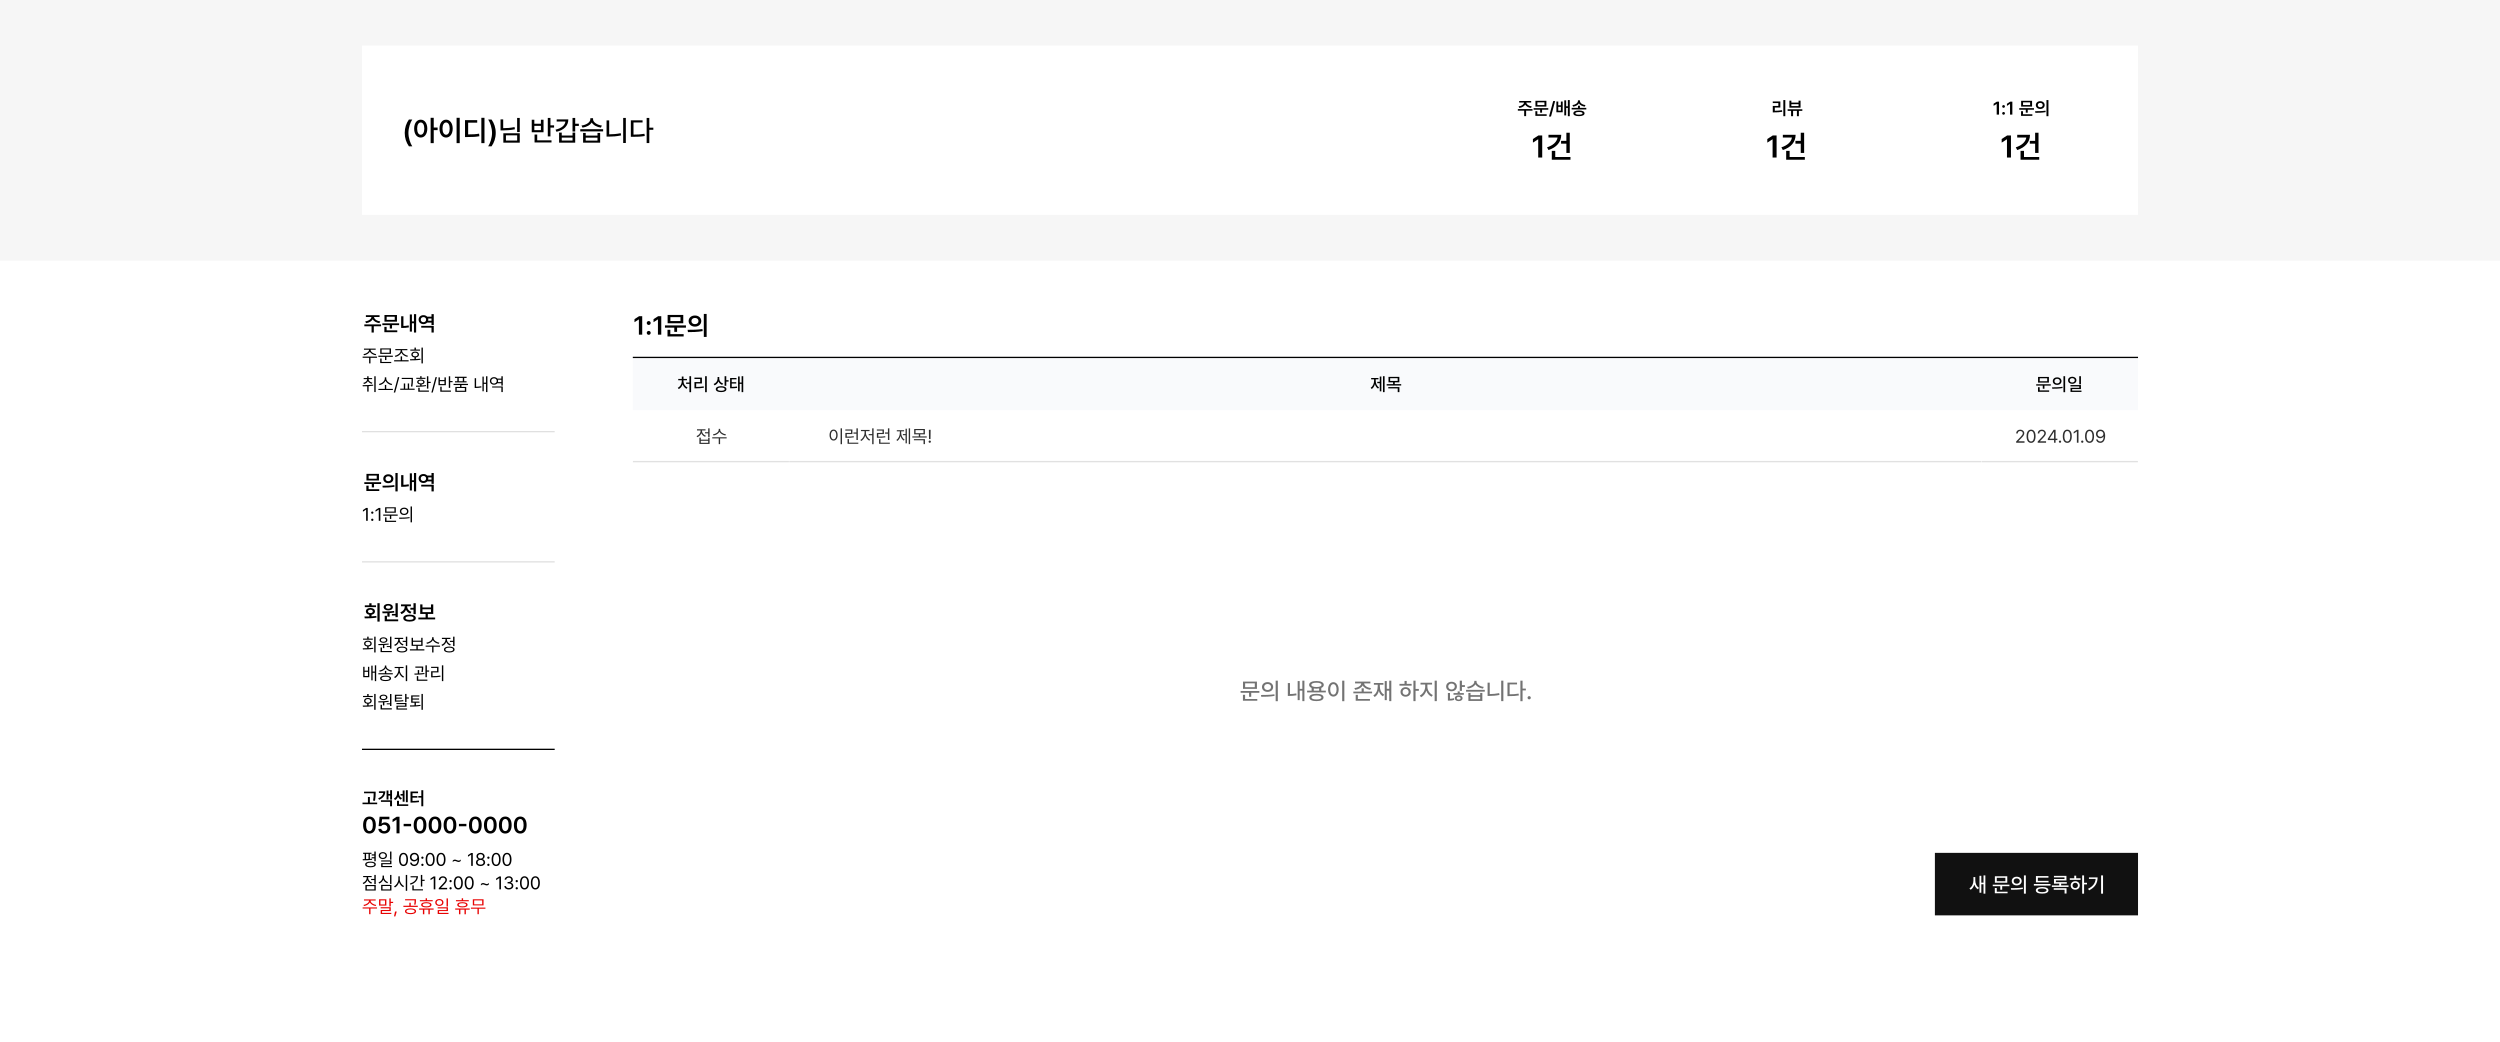 <svg width="1920" height="800" viewBox="0 0 1920 800" fill="none" xmlns="http://www.w3.org/2000/svg">
<rect width="1920" height="800" fill="white"/>
<mask id="path-1-inside-1_14020_212" fill="white">
<path d="M486 315H606V355H486V315Z"/>
</mask>
<path d="M486 315H606V355H486V315Z" fill="white"/>
<path d="M606 354H486V356H606V354Z" fill="#E1E1E1" mask="url(#path-1-inside-1_14020_212)"/>
<mask id="path-3-inside-2_14020_212" fill="white">
<path d="M1522 315H1642V355H1522V315Z"/>
</mask>
<path d="M1522 315H1642V355H1522V315Z" fill="white"/>
<path d="M1642 354H1522V356H1642V354Z" fill="#E1E1E1" mask="url(#path-3-inside-2_14020_212)"/>
<mask id="path-5-inside-3_14020_212" fill="white">
<path d="M606 315H1522V355H606V315Z"/>
</mask>
<path d="M606 315H1522V355H606V315Z" fill="white"/>
<path d="M1522 354H606V356H1522V354Z" fill="#E1E1E1" mask="url(#path-5-inside-3_14020_212)"/>
<rect x="486" y="275" width="1156" height="40" fill="#F9FAFC"/>
<path d="M1043.1 63.594V65.984H1034.8V73.156H1031.85V65.984H1023.65V63.594H1043.1ZM1024.61 60.008C1028.92 59.48 1031.31 57.395 1031.63 55.297H1025.41V52.953H1041.37V55.297H1035.14C1035.45 57.395 1037.8 59.48 1042.19 60.008L1041.11 62.352C1037.36 61.848 1034.68 60.254 1033.39 58.062C1032.09 60.254 1029.43 61.848 1025.71 62.352L1024.61 60.008ZM1063.89 62.375V64.742H1055.85V68.422H1052.9V64.742H1044.37V62.375H1063.89ZM1046.66 72.781V66.57H1049.64V70.391H1061.73V72.781H1046.66ZM1046.8 60.617V52.766H1061.38V60.617H1046.8ZM1049.73 58.297H1058.45V55.086H1049.73V58.297ZM1084.66 68.258V70.672H1065.13V68.258H1073.38V63.5H1076.38V68.258H1084.66ZM1065.93 62.07C1070.36 61.355 1073.01 58.684 1073.27 55.859H1066.75V53.445H1082.95V55.859H1076.45C1076.69 58.672 1079.36 61.285 1083.93 61.953L1082.76 64.32C1079.02 63.664 1076.25 61.848 1074.87 59.316C1073.52 61.883 1070.78 63.77 1067.1 64.438L1065.93 62.07ZM1103.8 51.828V73.156H1100.83V51.828H1103.8ZM1085.97 67.133C1087.6 67.121 1089.46 67.121 1091.41 67.074V65.269C1089.07 64.848 1087.55 63.395 1087.56 61.391C1087.55 59.012 1089.72 57.383 1092.86 57.383C1096.02 57.383 1098.23 59.012 1098.23 61.391C1098.23 63.383 1096.7 64.836 1094.36 65.269V66.969C1096.15 66.887 1097.95 66.746 1099.66 66.523L1099.87 68.727C1095.19 69.535 1090.16 69.582 1086.37 69.57L1085.97 67.133ZM1086.39 56.539V54.195H1091.41V51.922H1094.38V54.195H1099.35V56.539H1086.39ZM1090.4 61.391C1090.39 62.516 1091.41 63.125 1092.86 63.125C1094.36 63.125 1095.37 62.516 1095.37 61.391C1095.37 60.289 1094.36 59.668 1092.86 59.656C1091.41 59.668 1090.39 60.289 1090.4 61.391Z" fill="black"/>
<path d="M292.703 370.328V371.719H287.25V374.312H285.531V371.719H279.797V370.328H292.703ZM281.359 377.109V373.016H283.094V375.703H291.281V377.109H281.359ZM281.438 369.016V363.906H291.047V369.016H281.438ZM283.125 367.656H289.328V365.266H283.125V367.656ZM298.219 364.25C300.461 364.242 302.094 365.656 302.109 367.656C302.094 369.664 300.461 371.07 298.219 371.078C296 371.07 294.336 369.664 294.344 367.656C294.336 365.656 296 364.242 298.219 364.25ZM293.703 373.031C296.25 373.031 299.773 373 302.828 372.562L302.969 373.828C299.805 374.43 296.414 374.453 293.922 374.453L293.703 373.031ZM296.062 367.656C296.055 368.836 296.984 369.562 298.219 369.562C299.469 369.562 300.398 368.836 300.406 367.656C300.398 366.484 299.477 365.75 298.219 365.75C296.984 365.75 296.055 366.484 296.062 367.656ZM303.672 377.406V363.266H305.406V377.406H303.672ZM319.594 363.266V377.391H317.922V370.25H316.359V376.672H314.734V363.531H316.359V368.828H317.922V363.266H319.594ZM308.078 373.875V364.891H309.828V372.344C311.047 372.32 312.375 372.211 313.859 371.922L314.031 373.438C312.125 373.773 310.508 373.875 309.016 373.875H308.078ZM333.125 372.281V377.391H331.391V373.656H323.5V372.281H333.125ZM321.484 367.469C321.484 365.469 323.086 364.031 325.219 364.047C326.383 364.039 327.398 364.477 328.062 365.219H331.391V363.266H333.125V371.609H331.391V369.734H328.078C327.406 370.484 326.391 370.938 325.219 370.938C323.086 370.938 321.484 369.5 321.484 367.469ZM323.141 367.469C323.141 368.695 324.008 369.461 325.219 369.469C326.375 369.461 327.258 368.695 327.266 367.469C327.258 366.289 326.375 365.508 325.219 365.516C324.008 365.508 323.141 366.289 323.141 367.469ZM328.812 368.328H331.391V366.641H328.82C328.883 366.906 328.922 367.18 328.922 367.469C328.922 367.766 328.883 368.055 328.812 368.328Z" fill="black"/>
<path d="M282.43 390.102V400H281.186V391.387H281.131L278.725 392.986V391.742L281.186 390.102H282.43ZM285.916 400.082C285.438 400.075 285.027 399.679 285.041 399.193C285.027 398.715 285.438 398.318 285.916 398.318C286.401 398.318 286.798 398.715 286.791 399.193C286.798 399.679 286.401 400.075 285.916 400.082ZM285.041 393.697C285.027 393.219 285.438 392.822 285.916 392.822C286.401 392.822 286.798 393.219 286.791 393.697C286.798 394.183 286.401 394.579 285.916 394.586C285.438 394.579 285.027 394.183 285.041 393.697ZM292.123 390.102V400H290.879V391.387H290.824L288.418 392.986V391.742L290.879 390.102H292.123ZM305.439 395.174V396.062H300.49V398.551H299.424V396.062H294.311V395.174H305.439ZM295.732 400.848V397.348H296.812V399.945H304.195V400.848H295.732ZM295.76 393.779V389.555H303.99V393.779H295.76ZM296.812 392.918H302.924V390.402H296.812V392.918ZM310.402 389.842C312.31 389.849 313.663 391.011 313.67 392.699C313.663 394.395 312.31 395.55 310.402 395.557C308.481 395.55 307.114 394.395 307.121 392.699C307.114 391.011 308.481 389.849 310.402 389.842ZM306.492 397.539C308.734 397.546 311.831 397.525 314.518 397.129L314.6 397.922C311.817 398.441 308.83 398.455 306.643 398.455L306.492 397.539ZM308.174 392.699C308.167 393.834 309.104 394.613 310.402 394.613C311.688 394.613 312.624 393.834 312.617 392.699C312.624 391.571 311.688 390.785 310.402 390.785C309.104 390.785 308.167 391.571 308.174 392.699ZM315.324 401.135V388.953H316.391V401.135H315.324Z" fill="black"/>
<path d="M291.578 463.266V477.391H289.844V463.266H291.578ZM279.875 473.469C281 473.461 282.273 473.461 283.609 473.422V472.125C282.023 471.875 280.984 470.906 280.984 469.562C280.984 467.969 282.398 466.914 284.453 466.906C286.531 466.914 287.969 467.969 287.969 469.562C287.969 470.898 286.93 471.859 285.344 472.117V473.359C286.586 473.305 287.836 473.203 289.016 473.047L289.141 474.344C286.039 474.867 282.664 474.906 280.125 474.906L279.875 473.469ZM280.172 466.266V464.891H283.609V463.312H285.344V464.891H288.766V466.266H280.172ZM282.641 469.562C282.625 470.375 283.383 470.852 284.453 470.844C285.555 470.852 286.305 470.375 286.297 469.562C286.305 468.742 285.555 468.242 284.453 468.234C283.383 468.242 282.625 468.742 282.641 469.562ZM305.484 463.281V473.969H303.734V472.734H300.969V471.516H303.734V463.281H305.484ZM293.578 469.625C296.18 469.609 299.688 469.586 302.688 469.203L302.781 470.453C301.617 470.648 300.414 470.773 299.219 470.859V473.578H297.484V470.953C296.164 471.008 294.906 471.016 293.797 471.016L293.578 469.625ZM294.656 466.297C294.656 464.805 296.094 463.789 298.188 463.797C300.242 463.789 301.688 464.805 301.703 466.297C301.688 467.812 300.242 468.773 298.188 468.781C296.094 468.773 294.656 467.812 294.656 466.297ZM295.453 477.109V472.938H297.188V475.703H305.812V477.109H295.453ZM296.297 466.297C296.297 467.062 297.055 467.508 298.188 467.516C299.266 467.508 300.039 467.062 300.047 466.297C300.039 465.531 299.266 465.07 298.188 465.078C297.055 465.07 296.297 465.531 296.297 466.297ZM319.297 463.266V471.656H317.562V468.203H315.156V466.781H317.562V463.266H319.297ZM307.422 470.25C309.695 469.469 310.891 467.57 310.891 465.703V465.594H307.953V464.188H315.578V465.594H312.656V465.688C312.656 467.406 313.797 469.141 315.984 469.875L315.109 471.25C313.539 470.719 312.43 469.641 311.805 468.312C311.188 469.812 310.008 471.031 308.328 471.625L307.422 470.25ZM309.719 474.703C309.703 473.008 311.539 472.016 314.516 472.016C317.508 472.016 319.336 473.008 319.344 474.703C319.336 476.398 317.508 477.383 314.516 477.391C311.539 477.383 309.703 476.398 309.719 474.703ZM311.438 474.703C311.43 475.578 312.555 476.055 314.516 476.047C316.492 476.055 317.609 475.578 317.609 474.703C317.609 473.82 316.492 473.344 314.516 473.344C312.555 473.344 311.43 473.82 311.438 474.703ZM334.203 474.266V475.688H321.297V474.266H326.859V471.516H322.719V464.203H324.453V466.516H331V464.203H332.734V471.516H328.578V474.266H334.203ZM324.453 470.109H331V467.906H324.453V470.109Z" fill="black"/>
<path d="M288.459 488.953V501.107H287.393V488.953H288.459ZM278.561 497.867C279.6 497.86 280.789 497.854 282.02 497.812V496.486C280.557 496.336 279.613 495.502 279.627 494.285C279.613 492.911 280.782 492.022 282.539 492.029C284.296 492.022 285.485 492.911 285.479 494.285C285.485 495.488 284.542 496.322 283.1 496.486V497.771C284.275 497.717 285.465 497.635 286.586 497.484L286.668 498.305C283.954 498.742 280.98 498.783 278.725 498.783L278.561 497.867ZM278.82 491.332V490.457H282.02V488.967H283.1V490.457H286.271V491.332H278.82ZM280.625 494.285C280.618 495.126 281.411 495.68 282.539 495.666C283.674 495.68 284.46 495.126 284.453 494.285C284.46 493.438 283.674 492.863 282.539 492.863C281.411 492.863 280.618 493.438 280.625 494.285ZM300.613 488.967V498.195H299.533V496.938H297.018V496.158H299.533V488.967H300.613ZM290.523 494.6C292.786 494.586 295.835 494.565 298.439 494.244L298.508 495.023C297.428 495.194 296.286 495.304 295.172 495.372V497.771H294.092V495.427C292.861 495.475 291.692 495.475 290.674 495.475L290.523 494.6ZM291.508 491.578C291.501 490.3 292.718 489.459 294.516 489.459C296.3 489.459 297.517 490.3 297.523 491.578C297.517 492.877 296.3 493.684 294.516 493.684C292.718 493.684 291.501 492.877 291.508 491.578ZM292.273 500.848V497.293H293.354V499.945H300.914V500.848H292.273ZM292.533 491.578C292.52 492.371 293.326 492.884 294.516 492.891C295.671 492.884 296.491 492.371 296.498 491.578C296.491 490.799 295.671 490.266 294.516 490.279C293.326 490.266 292.52 490.799 292.533 491.578ZM312.768 488.953V496.199H311.688V493.014H309.24V492.125H311.688V488.953H312.768ZM302.746 495.229C304.551 494.579 305.836 492.932 305.836 491.195V490.744H303.088V489.842H309.637V490.744H306.916V491.182C306.916 492.768 308.133 494.278 309.91 494.887L309.35 495.748C307.989 495.256 306.93 494.23 306.403 492.979C305.884 494.401 304.756 495.536 303.307 496.09L302.746 495.229ZM304.66 498.838C304.653 497.409 306.205 496.575 308.734 496.582C311.257 496.575 312.809 497.409 312.809 498.838C312.809 500.273 311.257 501.094 308.734 501.107C306.205 501.094 304.653 500.273 304.66 498.838ZM305.727 498.838C305.72 499.72 306.868 500.253 308.734 500.246C310.594 500.253 311.742 499.72 311.742 498.838C311.742 497.949 310.594 497.416 308.734 497.416C306.868 497.416 305.72 497.949 305.727 498.838ZM325.92 498.66V499.549H314.791V498.66H319.795V496.035H316.104V489.814H317.184V492.016H323.5V489.814H324.553V496.035H320.848V498.66H325.92ZM317.184 495.16H323.5V492.891H317.184V495.16ZM332.988 490.088C332.995 491.804 335.224 493.28 337.418 493.588L336.98 494.463C335.094 494.148 333.221 493.103 332.441 491.612C331.662 493.116 329.796 494.148 327.902 494.463L327.465 493.588C329.659 493.28 331.881 491.831 331.881 490.088V489.391H332.988V490.088ZM326.891 496.705V495.803H337.965V496.705H332.934V501.107H331.881V496.705H326.891ZM349.066 488.953V496.199H347.986V493.014H345.539V492.125H347.986V488.953H349.066ZM339.045 495.229C340.85 494.579 342.135 492.932 342.135 491.195V490.744H339.387V489.842H345.936V490.744H343.215V491.182C343.215 492.768 344.432 494.278 346.209 494.887L345.648 495.748C344.288 495.256 343.229 494.23 342.702 492.979C342.183 494.401 341.055 495.536 339.605 496.09L339.045 495.229ZM340.959 498.838C340.952 497.409 342.504 496.575 345.033 496.582C347.556 496.575 349.107 497.409 349.107 498.838C349.107 500.273 347.556 501.094 345.033 501.107C342.504 501.094 340.952 500.273 340.959 498.838ZM342.025 498.838C342.019 499.72 343.167 500.253 345.033 500.246C346.893 500.253 348.041 499.72 348.041 498.838C348.041 497.949 346.893 497.416 345.033 497.416C343.167 497.416 342.019 497.949 342.025 498.838ZM279.969 512.115V515.082H282.607V512.115H283.605V520.072H278.943V512.115H279.969ZM279.969 519.184H282.607V515.957H279.969V519.184ZM285.15 522.492V511.213H286.176V515.779H287.871V510.953H288.91V523.107H287.871V516.668H286.176V522.492H285.15ZM296.648 515.205V516.996H301.666V517.871H290.592V516.996H295.596V515.205H296.648ZM291.262 514.986C293.408 514.692 295.582 513.339 295.582 511.719V511.145H296.662V511.719C296.662 513.339 298.85 514.692 300.996 514.986L300.559 515.848C298.72 515.526 296.888 514.549 296.129 513.147C295.363 514.562 293.538 515.526 291.672 515.848L291.262 514.986ZM291.932 520.988C291.925 519.642 293.49 518.89 296.129 518.883C298.74 518.89 300.299 519.642 300.312 520.988C300.299 522.342 298.74 523.08 296.129 523.08C293.49 523.08 291.925 522.342 291.932 520.988ZM293.025 520.988C293.012 521.788 294.16 522.253 296.129 522.246C298.077 522.253 299.226 521.788 299.232 520.988C299.226 520.182 298.077 519.73 296.129 519.73C294.16 519.73 293.012 520.182 293.025 520.988ZM307.039 514.686C307.046 516.75 308.543 518.849 310.334 519.621L309.732 520.469C308.311 519.826 307.087 518.425 306.52 516.743C305.952 518.527 304.722 520.072 303.334 520.77L302.691 519.922C304.435 519.088 305.952 516.791 305.959 514.686V513.1H303.088V512.211H309.938V513.1H307.039V514.686ZM311.633 523.107V510.953H312.713V523.107H311.633ZM325.045 511.896V512.539C325.038 513.339 325.038 514.549 324.73 516.135L323.65 516.053C323.944 514.604 323.972 513.571 323.985 512.799H318.988V511.896H325.045ZM318.236 517.27C319.022 517.27 319.911 517.263 320.848 517.235V514.59H321.914V517.201C323.261 517.146 324.655 517.051 325.92 516.873L325.988 517.666C323.438 518.104 320.513 518.151 318.346 518.158L318.236 517.27ZM320.109 522.848V519.279H321.189V521.945H328.23V522.848H320.109ZM326.74 520.1V510.953H327.834V514.918H329.611V515.834H327.834V520.1H326.74ZM340.439 510.953V523.135H339.373V510.953H340.439ZM331.088 512.977V512.088H336.748V516.408H332.209V519.279C334.226 519.286 336.023 519.19 338.197 518.842L338.307 519.744C336.071 520.093 334.226 520.182 332.127 520.182H331.115V515.533H335.668V512.977H331.088ZM288.459 532.953V545.107H287.393V532.953H288.459ZM278.561 541.867C279.6 541.86 280.789 541.854 282.02 541.812V540.486C280.557 540.336 279.613 539.502 279.627 538.285C279.613 536.911 280.782 536.022 282.539 536.029C284.296 536.022 285.485 536.911 285.479 538.285C285.485 539.488 284.542 540.322 283.1 540.486V541.771C284.275 541.717 285.465 541.635 286.586 541.484L286.668 542.305C283.954 542.742 280.98 542.783 278.725 542.783L278.561 541.867ZM278.82 535.332V534.457H282.02V532.967H283.1V534.457H286.271V535.332H278.82ZM280.625 538.285C280.618 539.126 281.411 539.68 282.539 539.666C283.674 539.68 284.46 539.126 284.453 538.285C284.46 537.438 283.674 536.863 282.539 536.863C281.411 536.863 280.618 537.438 280.625 538.285ZM300.613 532.967V542.195H299.533V540.938H297.018V540.158H299.533V532.967H300.613ZM290.523 538.6C292.786 538.586 295.835 538.565 298.439 538.244L298.508 539.023C297.428 539.194 296.286 539.304 295.172 539.372V541.771H294.092V539.427C292.861 539.475 291.692 539.475 290.674 539.475L290.523 538.6ZM291.508 535.578C291.501 534.3 292.718 533.459 294.516 533.459C296.3 533.459 297.517 534.3 297.523 535.578C297.517 536.877 296.3 537.684 294.516 537.684C292.718 537.684 291.501 536.877 291.508 535.578ZM292.273 544.848V541.293H293.354V543.945H300.914V544.848H292.273ZM292.533 535.578C292.52 536.371 293.326 536.884 294.516 536.891C295.671 536.884 296.491 536.371 296.498 535.578C296.491 534.799 295.671 534.266 294.516 534.279C293.326 534.266 292.52 534.799 292.533 535.578ZM308.857 533.568V534.443H304.332V535.756H308.625V536.59H304.332V537.998C306.752 537.998 308.071 537.95 309.691 537.684L309.801 538.545C308.105 538.825 306.725 538.873 304.182 538.873H303.266V533.568H308.857ZM304.441 540.76V539.898H312.193V542.756H305.521V544.109H312.645V544.971H304.469V541.936H311.127V540.76H304.441ZM311.127 539.311V532.953H312.193V535.619H314.025V536.508H312.193V539.311H311.127ZM322.16 538.818V539.693H319.412V541.662C320.581 541.607 321.771 541.512 322.885 541.348L322.967 542.141C320.185 542.646 317.197 542.646 315.01 542.66L314.859 541.758C315.878 541.751 317.081 541.744 318.346 541.703V539.693H315.789V534.061H322.105V534.936H316.869V536.426H321.846V537.273H316.869V538.818H322.16ZM323.691 545.135V532.953H324.758V545.135H323.691Z" fill="black"/>
<path d="M288.5 607.992V609.182C288.486 610.72 288.486 612.436 288.008 615.02L286.477 614.855C286.962 612.449 286.962 610.692 286.969 609.209H279.586V607.992H288.5ZM278.41 617.617V616.373H282.566V612.08H284.07V616.373H289.676V617.617H278.41ZM301.078 606.871V614.117H299.629V611.041H298.33V614.062H296.895V607.104H298.33V609.797H299.629V606.871H301.078ZM290.441 613.092C292.854 612.169 294.105 610.768 294.352 608.963H291.002V607.732H295.896C295.903 610.795 294.358 612.928 291.166 614.227L290.441 613.092ZM292.561 615.854V614.623H301.078V619.217H299.561V615.854H292.561ZM313.178 606.857V616.113H311.729V606.857H313.178ZM302.527 613.297C304.175 612.497 304.947 610.856 304.947 609.387V607.705H306.424V609.387C306.424 610.829 307.135 612.265 308.707 612.969L307.859 614.145C306.82 613.659 306.109 612.825 305.699 611.82C305.262 612.955 304.489 613.919 303.361 614.445L302.527 613.297ZM304.906 618.971V615.006H306.424V617.74H313.52V618.971H304.906ZM307.6 611.041V609.797H309.254V607.076H310.703V615.744H309.254V611.041H307.6ZM325.072 606.857V619.23H323.568V612.559H321.244V611.328H323.568V606.857H325.072ZM315.27 616.387V607.924H321.053V609.168H316.801V611.383H320.561V612.586H316.801V615.129C318.681 615.122 320.089 615.054 321.682 614.801L321.832 616.031C320.034 616.305 318.448 616.373 316.24 616.387H315.27ZM283.748 640.176C280.681 640.176 278.853 637.803 278.861 633.637C278.853 629.488 280.698 627.098 283.748 627.098C286.798 627.098 288.635 629.488 288.635 633.637C288.635 637.812 286.807 640.176 283.748 640.176ZM281.164 633.637C281.164 636.695 282.148 638.251 283.748 638.26C285.339 638.251 286.332 636.695 286.332 633.637C286.323 630.604 285.339 629.005 283.748 628.996C282.157 629.005 281.173 630.604 281.164 633.637ZM295.068 640.176C292.528 640.176 290.656 638.655 290.586 636.555H292.818C292.889 637.583 293.864 638.321 295.068 638.33C296.492 638.321 297.521 637.293 297.512 635.887C297.521 634.428 296.466 633.399 294.998 633.391C294.005 633.382 293.284 633.733 292.889 634.48H290.762L291.535 627.273H299.059V629.189H293.416L293.029 632.564H293.152C293.645 632.011 294.567 631.606 295.613 631.598C297.978 631.606 299.735 633.364 299.727 635.816C299.735 638.356 297.819 640.176 295.068 640.176ZM306.828 627.273V640H304.525V629.506H304.455L301.484 631.404V629.312L304.631 627.273H306.828ZM315.723 632.723V634.568H309.992V632.723H315.723ZM322.596 640.176C319.528 640.176 317.7 637.803 317.709 633.637C317.7 629.488 319.546 627.098 322.596 627.098C325.646 627.098 327.482 629.488 327.482 633.637C327.482 637.812 325.654 640.176 322.596 640.176ZM320.012 633.637C320.012 636.695 320.996 638.251 322.596 638.26C324.187 638.251 325.18 636.695 325.18 633.637C325.171 630.604 324.187 629.005 322.596 628.996C321.005 629.005 320.021 630.604 320.012 633.637ZM334.092 640.176C331.024 640.176 329.196 637.803 329.205 633.637C329.196 629.488 331.042 627.098 334.092 627.098C337.142 627.098 338.979 629.488 338.979 633.637C338.979 637.812 337.15 640.176 334.092 640.176ZM331.508 633.637C331.508 636.695 332.492 638.251 334.092 638.26C335.683 638.251 336.676 636.695 336.676 633.637C336.667 630.604 335.683 629.005 334.092 628.996C332.501 629.005 331.517 630.604 331.508 633.637ZM345.588 640.176C342.521 640.176 340.692 637.803 340.701 633.637C340.692 629.488 342.538 627.098 345.588 627.098C348.638 627.098 350.475 629.488 350.475 633.637C350.475 637.812 348.646 640.176 345.588 640.176ZM343.004 633.637C343.004 636.695 343.988 638.251 345.588 638.26C347.179 638.251 348.172 636.695 348.172 633.637C348.163 630.604 347.179 629.005 345.588 628.996C343.997 629.005 343.013 630.604 343.004 633.637ZM358.191 632.723V634.568H352.461V632.723H358.191ZM365.064 640.176C361.997 640.176 360.169 637.803 360.178 633.637C360.169 629.488 362.015 627.098 365.064 627.098C368.114 627.098 369.951 629.488 369.951 633.637C369.951 637.812 368.123 640.176 365.064 640.176ZM362.48 633.637C362.48 636.695 363.465 638.251 365.064 638.26C366.655 638.251 367.648 636.695 367.648 633.637C367.64 630.604 366.655 629.005 365.064 628.996C363.474 629.005 362.489 630.604 362.48 633.637ZM376.561 640.176C373.493 640.176 371.665 637.803 371.674 633.637C371.665 629.488 373.511 627.098 376.561 627.098C379.61 627.098 381.447 629.488 381.447 633.637C381.447 637.812 379.619 640.176 376.561 640.176ZM373.977 633.637C373.977 636.695 374.961 638.251 376.561 638.26C378.151 638.251 379.145 636.695 379.145 633.637C379.136 630.604 378.151 629.005 376.561 628.996C374.97 629.005 373.985 630.604 373.977 633.637ZM388.057 640.176C384.989 640.176 383.161 637.803 383.17 633.637C383.161 629.488 385.007 627.098 388.057 627.098C391.106 627.098 392.943 629.488 392.943 633.637C392.943 637.812 391.115 640.176 388.057 640.176ZM385.473 633.637C385.473 636.695 386.457 638.251 388.057 638.26C389.647 638.251 390.641 636.695 390.641 633.637C390.632 630.604 389.647 629.005 388.057 628.996C386.466 629.005 385.481 630.604 385.473 633.637ZM399.553 640.176C396.485 640.176 394.657 637.803 394.666 633.637C394.657 629.488 396.503 627.098 399.553 627.098C402.603 627.098 404.439 629.488 404.439 633.637C404.439 637.812 402.611 640.176 399.553 640.176ZM396.969 633.637C396.969 636.695 397.953 638.251 399.553 638.26C401.144 638.251 402.137 636.695 402.137 633.637C402.128 630.604 401.144 629.005 399.553 628.996C397.962 629.005 396.978 630.604 396.969 633.637Z" fill="black"/>
<path d="M285.314 654.883V655.771H284.07V659.661C284.631 659.62 285.185 659.572 285.711 659.504L285.766 660.324C283.394 660.687 280.632 660.728 278.656 660.721L278.52 659.818C279.005 659.818 279.531 659.818 280.092 659.812V655.771H278.861V654.883H285.314ZM280.461 663.893C280.454 662.505 281.992 661.712 284.535 661.719C287.078 661.712 288.609 662.505 288.609 663.893C288.609 665.28 287.078 666.08 284.535 666.08C281.992 666.08 280.454 665.28 280.461 663.893ZM281.131 659.791C281.753 659.777 282.396 659.757 283.031 659.723V655.771H281.131V659.791ZM281.527 663.893C281.521 664.74 282.662 665.232 284.535 665.232C286.401 665.232 287.543 664.74 287.543 663.893C287.543 663.059 286.401 662.553 284.535 662.553C282.662 662.553 281.521 663.059 281.527 663.893ZM285.438 659.203V658.314H287.488V657.029H285.438V656.141H287.488V653.953H288.568V661.459H287.488V659.203H285.438ZM294.037 654.404C295.855 654.411 297.175 655.519 297.182 657.098C297.175 658.684 295.855 659.777 294.037 659.777C292.198 659.777 290.872 658.684 290.879 657.098C290.872 655.519 292.198 654.411 294.037 654.404ZM291.932 657.098C291.918 658.164 292.813 658.902 294.037 658.902C295.24 658.902 296.143 658.164 296.143 657.098C296.143 656.045 295.24 655.3 294.037 655.307C292.813 655.3 291.918 656.045 291.932 657.098ZM292.725 661.65V660.789H300.627V663.715H293.805V665.082H301.064V665.943H292.752V662.908H299.561V661.65H292.725ZM299.561 660.201V653.953H300.627V660.201H299.561ZM309.883 665.137C307.688 665.137 306.417 663.291 306.424 660.051C306.417 656.838 307.702 654.965 309.883 654.965C312.057 654.965 313.342 656.838 313.342 660.051C313.342 663.291 312.077 665.137 309.883 665.137ZM307.613 660.051C307.62 662.614 308.447 664.043 309.883 664.043C311.312 664.043 312.146 662.614 312.139 660.051C312.146 657.487 311.305 656.038 309.883 656.031C308.461 656.038 307.62 657.487 307.613 660.051ZM318.277 654.965C319.979 654.985 321.873 656.011 321.873 659.654C321.873 663.175 320.431 665.137 318.113 665.137C316.37 665.137 315.146 664.07 314.9 662.498H316.117C316.336 663.387 317.013 664.043 318.113 664.043C319.727 664.043 320.711 662.648 320.725 660.242H320.588C320.021 661.062 319.111 661.555 318.059 661.555C316.288 661.555 314.818 660.194 314.818 658.287C314.818 656.441 316.172 654.944 318.277 654.965ZM316.021 658.273C316.015 659.497 316.944 660.475 318.236 660.475C319.528 660.475 320.533 659.408 320.533 658.246C320.533 657.111 319.583 656.045 318.277 656.045C316.985 656.045 316.008 657.05 316.021 658.273ZM324.416 665.082C323.938 665.075 323.527 664.679 323.541 664.193C323.527 663.715 323.938 663.318 324.416 663.318C324.901 663.318 325.298 663.715 325.291 664.193C325.298 664.679 324.901 665.075 324.416 665.082ZM323.541 658.697C323.527 658.219 323.938 657.822 324.416 657.822C324.901 657.822 325.298 658.219 325.291 658.697C325.298 659.183 324.901 659.579 324.416 659.586C323.938 659.579 323.527 659.183 323.541 658.697ZM330.363 665.137C328.169 665.137 326.897 663.291 326.904 660.051C326.897 656.838 328.183 654.965 330.363 654.965C332.537 654.965 333.822 656.838 333.822 660.051C333.822 663.291 332.558 665.137 330.363 665.137ZM328.094 660.051C328.101 662.614 328.928 664.043 330.363 664.043C331.792 664.043 332.626 662.614 332.619 660.051C332.626 657.487 331.785 656.038 330.363 656.031C328.941 656.038 328.101 657.487 328.094 660.051ZM338.703 665.137C336.509 665.137 335.237 663.291 335.244 660.051C335.237 656.838 336.522 654.965 338.703 654.965C340.877 654.965 342.162 656.838 342.162 660.051C342.162 663.291 340.897 665.137 338.703 665.137ZM336.434 660.051C336.44 662.614 337.268 664.043 338.703 664.043C340.132 664.043 340.966 662.614 340.959 660.051C340.966 657.487 340.125 656.038 338.703 656.031C337.281 656.038 336.44 657.487 336.434 660.051ZM347.713 660.939C348.157 660.427 348.697 660.167 349.299 660.16C350.338 660.167 351.281 660.946 352.279 660.953C352.895 660.946 353.428 660.659 353.838 660.092V661.227C353.387 661.739 352.854 662.006 352.252 662.006C351.213 662.006 350.263 661.22 349.258 661.213C348.656 661.22 348.13 661.507 347.713 662.074V660.939ZM363.107 655.102V665H361.863V656.387H361.809L359.402 657.986V656.742L361.863 655.102H363.107ZM369.055 665.137C366.97 665.137 365.534 663.981 365.541 662.375C365.534 661.097 366.423 660.037 367.551 659.859V659.805C366.566 659.579 365.917 658.67 365.924 657.59C365.917 656.079 367.243 654.965 369.055 654.965C370.859 654.965 372.186 656.079 372.199 657.59C372.186 658.67 371.529 659.579 370.559 659.805V659.859C371.68 660.037 372.568 661.097 372.582 662.375C372.568 663.981 371.119 665.137 369.055 665.137ZM366.771 662.307C366.751 663.346 367.633 664.05 369.055 664.057C370.47 664.05 371.352 663.346 371.352 662.307C371.352 661.213 370.388 660.406 369.055 660.406C367.729 660.406 366.751 661.213 366.771 662.307ZM367.113 657.686C367.12 658.684 367.92 659.36 369.055 659.367C370.183 659.36 370.996 658.684 370.996 657.686C370.996 656.694 370.21 656.024 369.055 656.031C367.879 656.024 367.12 656.694 367.113 657.686ZM375.084 665.082C374.605 665.075 374.195 664.679 374.209 664.193C374.195 663.715 374.605 663.318 375.084 663.318C375.569 663.318 375.966 663.715 375.959 664.193C375.966 664.679 375.569 665.075 375.084 665.082ZM374.209 658.697C374.195 658.219 374.605 657.822 375.084 657.822C375.569 657.822 375.966 658.219 375.959 658.697C375.966 659.183 375.569 659.579 375.084 659.586C374.605 659.579 374.195 659.183 374.209 658.697ZM381.031 665.137C378.837 665.137 377.565 663.291 377.572 660.051C377.565 656.838 378.851 654.965 381.031 654.965C383.205 654.965 384.49 656.838 384.49 660.051C384.49 663.291 383.226 665.137 381.031 665.137ZM378.762 660.051C378.769 662.614 379.596 664.043 381.031 664.043C382.46 664.043 383.294 662.614 383.287 660.051C383.294 657.487 382.453 656.038 381.031 656.031C379.609 656.038 378.769 657.487 378.762 660.051ZM389.371 665.137C387.177 665.137 385.905 663.291 385.912 660.051C385.905 656.838 387.19 654.965 389.371 654.965C391.545 654.965 392.83 656.838 392.83 660.051C392.83 663.291 391.565 665.137 389.371 665.137ZM387.102 660.051C387.108 662.614 387.936 664.043 389.371 664.043C390.8 664.043 391.634 662.614 391.627 660.051C391.634 657.487 390.793 656.038 389.371 656.031C387.949 656.038 387.108 657.487 387.102 660.051ZM288.568 671.953V679.076H287.488V675.904H285.027V675.002H287.488V671.953H288.568ZM278.547 678.105C280.338 677.47 281.637 675.843 281.637 674.113V673.635H278.889V672.746H285.438V673.635H282.717V674.113C282.717 675.679 283.934 677.196 285.711 677.832L285.15 678.68C283.783 678.181 282.724 677.162 282.197 675.904C281.671 677.312 280.55 678.427 279.107 678.953L278.547 678.105ZM280.625 683.943V679.678H288.568V683.943H280.625ZM281.691 683.068H287.516V680.539H281.691V683.068ZM300.627 671.967V678.871H299.561V671.967H300.627ZM290.688 677.709C292.526 677.066 293.805 675.419 293.805 673.635V672.445H294.898V673.635C294.885 675.351 296.197 676.868 297.988 677.504L297.441 678.324C296.033 677.839 294.905 676.813 294.358 675.487C293.818 676.896 292.684 678.017 291.234 678.557L290.688 677.709ZM292.725 683.943V679.568H300.627V683.943H292.725ZM293.777 683.068H299.574V680.443H293.777V683.068ZM307.012 675.221C307.005 677.442 308.516 679.671 310.307 680.484L309.65 681.332C308.263 680.662 307.066 679.22 306.485 677.49C305.925 679.322 304.729 680.86 303.307 681.578L302.623 680.676C304.435 679.849 305.932 677.524 305.945 675.221V673.006H307.012V675.221ZM311.633 684.135V671.953H312.713V684.135H311.633ZM324.293 671.953V675.658H326.125V676.561H324.293V680.854H323.213V671.953H324.293ZM314.805 678.584C317.724 677.675 319.617 675.945 319.843 673.799H315.311V672.896H321.012C321.012 676.027 318.776 678.352 315.27 679.445L314.805 678.584ZM316.678 683.848V679.951H317.744V682.945H324.854V683.848H316.678ZM334.342 673.102V683H333.098V674.387H333.043L330.637 675.986V674.742L333.098 673.102H334.342ZM336.98 683L336.967 682.098L340.344 678.543C341.513 677.299 342.073 676.629 342.08 675.713C342.073 674.694 341.226 674.038 340.111 674.031C338.929 674.038 338.19 674.783 338.184 675.891H337.021C337.008 674.141 338.361 672.965 340.152 672.965C341.95 672.965 343.222 674.175 343.229 675.713C343.222 676.82 342.709 677.682 340.959 679.486L338.689 681.824V681.906H343.406V683H336.98ZM346.045 683.082C345.566 683.075 345.156 682.679 345.17 682.193C345.156 681.715 345.566 681.318 346.045 681.318C346.53 681.318 346.927 681.715 346.92 682.193C346.927 682.679 346.53 683.075 346.045 683.082ZM345.17 676.697C345.156 676.219 345.566 675.822 346.045 675.822C346.53 675.822 346.927 676.219 346.92 676.697C346.927 677.183 346.53 677.579 346.045 677.586C345.566 677.579 345.156 677.183 345.17 676.697ZM351.992 683.137C349.798 683.137 348.526 681.291 348.533 678.051C348.526 674.838 349.812 672.965 351.992 672.965C354.166 672.965 355.451 674.838 355.451 678.051C355.451 681.291 354.187 683.137 351.992 683.137ZM349.723 678.051C349.729 680.614 350.557 682.043 351.992 682.043C353.421 682.043 354.255 680.614 354.248 678.051C354.255 675.487 353.414 674.038 351.992 674.031C350.57 674.038 349.729 675.487 349.723 678.051ZM360.332 683.137C358.138 683.137 356.866 681.291 356.873 678.051C356.866 674.838 358.151 672.965 360.332 672.965C362.506 672.965 363.791 674.838 363.791 678.051C363.791 681.291 362.526 683.137 360.332 683.137ZM358.062 678.051C358.069 680.614 358.896 682.043 360.332 682.043C361.761 682.043 362.595 680.614 362.588 678.051C362.595 675.487 361.754 674.038 360.332 674.031C358.91 674.038 358.069 675.487 358.062 678.051ZM369.342 678.939C369.786 678.427 370.326 678.167 370.928 678.16C371.967 678.167 372.91 678.946 373.908 678.953C374.523 678.946 375.057 678.659 375.467 678.092V679.227C375.016 679.739 374.482 680.006 373.881 680.006C372.842 680.006 371.892 679.22 370.887 679.213C370.285 679.22 369.759 679.507 369.342 680.074V678.939ZM384.736 673.102V683H383.492V674.387H383.438L381.031 675.986V674.742L383.492 673.102H384.736ZM390.793 683.137C388.824 683.137 387.409 682.084 387.348 680.512H388.592C388.66 681.455 389.597 682.043 390.779 682.043C392.085 682.043 393.028 681.339 393.035 680.307C393.028 679.227 392.167 678.468 390.629 678.461H389.822V677.381H390.629C391.832 677.381 392.673 676.704 392.666 675.686C392.673 674.694 391.948 674.038 390.82 674.031C389.761 674.038 388.797 674.619 388.742 675.59H387.553C387.614 674.018 389.077 672.965 390.834 672.965C392.721 672.965 393.869 674.202 393.855 675.617C393.869 676.745 393.213 677.565 392.174 677.859V677.928C393.466 678.126 394.245 679.049 394.238 680.307C394.245 681.934 392.769 683.137 390.793 683.137ZM396.863 683.082C396.385 683.075 395.975 682.679 395.988 682.193C395.975 681.715 396.385 681.318 396.863 681.318C397.349 681.318 397.745 681.715 397.738 682.193C397.745 682.679 397.349 683.075 396.863 683.082ZM395.988 676.697C395.975 676.219 396.385 675.822 396.863 675.822C397.349 675.822 397.745 676.219 397.738 676.697C397.745 677.183 397.349 677.579 396.863 677.586C396.385 677.579 395.975 677.183 395.988 676.697ZM402.811 683.137C400.616 683.137 399.345 681.291 399.352 678.051C399.345 674.838 400.63 672.965 402.811 672.965C404.984 672.965 406.27 674.838 406.27 678.051C406.27 681.291 405.005 683.137 402.811 683.137ZM400.541 678.051C400.548 680.614 401.375 682.043 402.811 682.043C404.239 682.043 405.073 680.614 405.066 678.051C405.073 675.487 404.232 674.038 402.811 674.031C401.389 674.038 400.548 675.487 400.541 678.051ZM411.15 683.137C408.956 683.137 407.685 681.291 407.691 678.051C407.685 674.838 408.97 672.965 411.15 672.965C413.324 672.965 414.609 674.838 414.609 678.051C414.609 681.291 413.345 683.137 411.15 683.137ZM408.881 678.051C408.888 680.614 409.715 682.043 411.15 682.043C412.579 682.043 413.413 680.614 413.406 678.051C413.413 675.487 412.572 674.038 411.15 674.031C409.729 674.038 408.888 675.487 408.881 678.051Z" fill="black"/>
<path d="M284.631 691.676C284.624 693.303 286.791 694.684 288.91 694.998L288.514 695.846C286.62 695.524 284.768 694.513 284.029 693.05C283.291 694.513 281.438 695.524 279.572 695.846L279.148 694.998C281.261 694.684 283.421 693.303 283.428 691.676V691.594H279.531V690.719H288.514V691.594H284.631V691.676ZM278.492 697.773V696.885H289.566V697.773H284.535V702.107H283.482V697.773H278.492ZM300.094 689.953V692.592H301.926V693.494H300.094V696.146H299.027V689.953H300.094ZM291.111 695.504V690.65H296.73V695.504H291.111ZM292.164 694.643H295.691V691.525H292.164V694.643ZM292.342 697.582V696.721H300.094V699.688H293.422V701.082H300.545V701.943H292.369V698.867H299.027V697.582H292.342ZM304.688 700.084L303.621 703.803H302.609L303.361 700.084H304.688ZM315.283 697.637C317.888 697.637 319.542 698.457 319.549 699.865C319.542 701.26 317.888 702.08 315.283 702.08C312.679 702.08 311.024 701.26 311.031 699.865C311.024 698.457 312.679 697.637 315.283 697.637ZM309.801 696.502V695.627H314.381V693.275H315.434V695.627H320.861V696.502H309.801ZM311.113 691.457V690.582H319.453V691.607C319.446 692.592 319.446 693.576 319.111 694.834L318.059 694.711C318.387 693.46 318.387 692.558 318.387 691.607V691.457H311.113ZM312.098 699.865C312.091 700.713 313.349 701.232 315.283 701.232C317.225 701.232 318.469 700.713 318.482 699.865C318.469 698.997 317.225 698.464 315.283 698.457C313.349 698.464 312.091 698.997 312.098 699.865ZM332.318 691.307V692.182H322.461V691.307H326.891V689.885H327.943V691.307H332.318ZM321.887 698.607V697.719H333.016V698.607H330.076V702.135H329.01V698.607H325.865V702.135H324.785V698.607H321.887ZM323.459 694.889C323.445 693.597 324.936 692.879 327.424 692.879C329.892 692.879 331.382 693.597 331.389 694.889C331.382 696.174 329.892 696.898 327.424 696.898C324.936 696.898 323.445 696.174 323.459 694.889ZM324.566 694.889C324.553 695.634 325.612 696.071 327.424 696.064C329.215 696.071 330.268 695.634 330.281 694.889C330.268 694.137 329.215 693.713 327.424 693.699C325.612 693.713 324.553 694.137 324.566 694.889ZM337.432 690.404C339.25 690.411 340.569 691.519 340.576 693.098C340.569 694.684 339.25 695.777 337.432 695.777C335.593 695.777 334.267 694.684 334.273 693.098C334.267 691.519 335.593 690.411 337.432 690.404ZM335.326 693.098C335.312 694.164 336.208 694.902 337.432 694.902C338.635 694.902 339.537 694.164 339.537 693.098C339.537 692.045 338.635 691.3 337.432 691.307C336.208 691.3 335.312 692.045 335.326 693.098ZM336.119 697.65V696.789H344.021V699.715H337.199V701.082H344.459V701.943H336.146V698.908H342.955V697.65H336.119ZM342.955 696.201V689.953H344.021V696.201H342.955ZM360.031 691.307V692.182H350.174V691.307H354.604V689.885H355.656V691.307H360.031ZM349.6 698.607V697.719H360.729V698.607H357.789V702.135H356.723V698.607H353.578V702.135H352.498V698.607H349.6ZM351.172 694.889C351.158 693.597 352.648 692.879 355.137 692.879C357.604 692.879 359.095 693.597 359.102 694.889C359.095 696.174 357.604 696.898 355.137 696.898C352.648 696.898 351.158 696.174 351.172 694.889ZM352.279 694.889C352.266 695.634 353.325 696.071 355.137 696.064C356.928 696.071 357.98 695.634 357.994 694.889C357.98 694.137 356.928 693.713 355.137 693.699C353.325 693.713 352.266 694.137 352.279 694.889ZM372.814 697.021V697.91H367.742V702.107H366.689V697.91H361.686V697.021H372.814ZM363.121 695.367V690.637H371.365V695.367H363.121ZM364.174 694.52H370.299V691.512H364.174V694.52Z" fill="#E80303"/>
<path d="M292.688 249.141V250.547H287.078V255.375H285.359V250.547H279.812V249.141H292.688ZM280.484 246.828C283.258 246.477 285.117 244.984 285.242 243.438H281V242.062H291.5V243.438H287.258C287.375 244.984 289.219 246.477 292.016 246.828L291.391 248.188C288.984 247.844 287.109 246.742 286.25 245.219C285.383 246.742 283.523 247.844 281.141 248.188L280.484 246.828ZM306.531 248.328V249.719H301.078V252.312H299.359V249.719H293.625V248.328H306.531ZM295.188 255.109V251.016H296.922V253.703H305.109V255.109H295.188ZM295.266 247.016V241.906H304.875V247.016H295.266ZM296.953 245.656H303.156V243.266H296.953V245.656ZM319.594 241.266V255.391H317.922V248.25H316.359V254.672H314.734V241.531H316.359V246.828H317.922V241.266H319.594ZM308.078 251.875V242.891H309.828V250.344C311.047 250.32 312.375 250.211 313.859 249.922L314.031 251.438C312.125 251.773 310.508 251.875 309.016 251.875H308.078ZM333.125 250.281V255.391H331.391V251.656H323.5V250.281H333.125ZM321.484 245.469C321.484 243.469 323.086 242.031 325.219 242.047C326.383 242.039 327.398 242.477 328.062 243.219H331.391V241.266H333.125V249.609H331.391V247.734H328.078C327.406 248.484 326.391 248.938 325.219 248.938C323.086 248.938 321.484 247.5 321.484 245.469ZM323.141 245.469C323.141 246.695 324.008 247.461 325.219 247.469C326.375 247.461 327.258 246.695 327.266 245.469C327.258 244.289 326.375 243.508 325.219 243.516C324.008 243.508 323.141 244.289 323.141 245.469ZM328.812 246.328H331.391V244.641H328.82C328.883 244.906 328.922 245.18 328.922 245.469C328.922 245.766 328.883 246.055 328.812 246.328Z" fill="black"/>
<path d="M284.631 268.676C284.624 270.303 286.791 271.684 288.91 271.998L288.514 272.846C286.62 272.524 284.768 271.513 284.029 270.05C283.291 271.513 281.438 272.524 279.572 272.846L279.148 271.998C281.261 271.684 283.421 270.303 283.428 268.676V268.594H279.531V267.719H288.514V268.594H284.631V268.676ZM278.492 274.773V273.885H289.566V274.773H284.535V279.107H283.482V274.773H278.492ZM301.707 273.174V274.062H296.758V276.551H295.691V274.062H290.578V273.174H301.707ZM292 278.848V275.348H293.08V277.945H300.463V278.848H292ZM292.027 271.779V267.555H300.258V271.779H292.027ZM293.08 270.918H299.191V268.402H293.08V270.918ZM313.82 276.646V277.549H302.691V276.646H307.709V273.693H308.789V276.646H313.82ZM303.238 273.256C305.296 272.907 307.682 271.205 307.682 269.264V268.963H303.607V268.061H312.863V268.963H308.789V269.264C308.796 271.205 311.188 272.873 313.287 273.215L312.85 274.062C310.99 273.693 309.028 272.511 308.249 270.829C307.47 272.531 305.515 273.741 303.689 274.117L303.238 273.256ZM324.758 266.953V279.107H323.691V266.953H324.758ZM314.859 275.867C315.898 275.86 317.088 275.854 318.318 275.812V274.486C316.855 274.336 315.912 273.502 315.926 272.285C315.912 270.911 317.081 270.022 318.838 270.029C320.595 270.022 321.784 270.911 321.777 272.285C321.784 273.488 320.841 274.322 319.398 274.486V275.771C320.574 275.717 321.764 275.635 322.885 275.484L322.967 276.305C320.253 276.742 317.279 276.783 315.023 276.783L314.859 275.867ZM315.119 269.332V268.457H318.318V266.967H319.398V268.457H322.57V269.332H315.119ZM316.924 272.285C316.917 273.126 317.71 273.68 318.838 273.666C319.973 273.68 320.759 273.126 320.752 272.285C320.759 271.438 319.973 270.863 318.838 270.863C317.71 270.863 316.917 271.438 316.924 272.285ZM283.072 291.25C283.079 292.48 284.282 293.52 286.012 293.902L285.574 294.764C284.173 294.415 283.093 293.677 282.56 292.692C282.04 293.759 280.946 294.572 279.504 294.928L279.039 294.066C280.796 293.677 282.006 292.549 282.006 291.25V291.195H279.299V290.348H282.006V288.994H283.072V290.348H285.779V291.195H283.072V291.25ZM278.465 295.789C280.796 295.782 283.879 295.769 286.572 295.42L286.641 296.199C285.479 296.391 284.275 296.507 283.1 296.582V300.752H282.033V296.637C280.803 296.685 279.634 296.691 278.615 296.691L278.465 295.789ZM287.461 301.121V288.967H288.514V301.121H287.461ZM301.721 298.633V299.521H290.592V298.633H295.568V295.652H296.621V298.633H301.721ZM291.029 294.9C293.155 294.538 295.521 292.761 295.527 290.717V289.787H296.648V290.717C296.655 292.747 299.055 294.538 301.174 294.9L300.695 295.789C298.843 295.406 296.888 294.155 296.102 292.405C295.302 294.148 293.367 295.406 291.508 295.789L291.029 294.9ZM306.67 289.637L303.471 301.49H302.404L305.59 289.637H306.67ZM317.129 290.184V291.537C317.122 293.096 317.122 294.661 316.691 296.924L315.639 296.801C316.069 294.654 316.069 293.055 316.076 291.537V291.072H308.529V290.184H317.129ZM307.367 299.385V298.496H310.115V294.49H311.182V298.496H313.15V294.49H314.203V298.496H318.441V299.385H307.367ZM328.955 288.953V293.219H330.773V294.121H328.955V298.469H327.875V288.953H328.955ZM319.412 296.186C320.376 296.186 321.518 296.172 322.707 296.131V295.201C321.292 295.071 320.376 294.395 320.383 293.369C320.376 292.2 321.518 291.489 323.227 291.496C324.949 291.489 326.07 292.2 326.084 293.369C326.07 294.388 325.182 295.064 323.773 295.201V296.083C324.908 296.015 326.063 295.912 327.123 295.748L327.219 296.514C324.614 297.006 321.661 297.04 319.535 297.061L319.412 296.186ZM319.713 290.963V290.156H322.707V288.926H323.773V290.156H326.754V290.963H319.713ZM321.23 300.848V297.826H322.311V299.945H329.393V300.848H321.23ZM321.408 293.369C321.401 294.032 322.105 294.463 323.227 294.463C324.348 294.463 325.059 294.032 325.059 293.369C325.059 292.679 324.348 292.255 323.227 292.262C322.105 292.255 321.401 292.679 321.408 293.369ZM335.545 289.637L332.346 301.49H331.279L334.465 289.637H335.545ZM345.744 288.967V292.645H347.576V293.547H345.744V297.895H344.678V288.967H345.744ZM336.762 295.844V289.842H337.814V291.893H341.355V289.842H342.422V295.844H336.762ZM337.814 294.969H341.355V292.74H337.814V294.969ZM338.143 300.848V297.02H339.195V299.945H346.305V300.848H338.143ZM359.416 294.832V295.721H354.398V297.156H358.062V300.943H349.695V297.156H353.346V295.721H348.342V294.832H359.416ZM349.381 290.238V289.35H358.363V290.238H356.49V292.795H358.322V293.684H349.422V292.795H351.254V290.238H349.381ZM350.762 300.068H357.01V298.004H350.762V300.068ZM352.32 292.795H355.424V290.238H352.32V292.795ZM374.332 288.953V301.107H373.279V294.818H371.529V300.479H370.518V289.227H371.529V293.902H373.279V288.953H374.332ZM364.57 297.963V290.443H365.637V297.006C366.84 296.999 368.139 296.91 369.615 296.609L369.752 297.566C368.057 297.874 366.662 297.963 365.322 297.963H364.57ZM386.131 296.787V301.107H385.051V297.648H377.955V296.787H386.131ZM376.246 292.549C376.239 290.854 377.586 289.644 379.404 289.65C380.457 289.644 381.353 290.061 381.913 290.744H385.051V288.953H386.131V296.117H385.051V294.367H381.92C381.359 295.058 380.464 295.468 379.404 295.461C377.586 295.475 376.239 294.278 376.246 292.549ZM377.271 292.549C377.271 293.731 378.16 294.559 379.404 294.559C380.601 294.559 381.51 293.731 381.51 292.549C381.51 291.407 380.601 290.566 379.404 290.566C378.16 290.566 377.271 291.407 377.271 292.549ZM382.405 293.479H385.051V291.633H382.398C382.494 291.92 382.549 292.221 382.549 292.549C382.549 292.877 382.494 293.191 382.405 293.479Z" fill="black"/>
<line x1="278" y1="575.5" x2="426" y2="575.5" stroke="black"/>
<line x1="278" y1="431.5" x2="426" y2="431.5" stroke="#E0E0E0"/>
<line x1="278" y1="331.5" x2="426" y2="331.5" stroke="#E0E0E0"/>
<rect width="1920" height="200" fill="#F6F6F6"/>
<rect x="278" y="35" width="1364" height="130" fill="white"/>
<path d="M310.829 102.07C310.829 98.031 312.032 94.658 314.052 91.779H316.63C315.147 93.917 313.665 98.225 313.665 102.07C313.665 105.916 315.147 110.234 316.63 112.383H314.052C312.032 109.482 310.829 106.12 310.829 102.07ZM323.118 91.908C326.04 91.908 328.146 94.572 328.167 98.762C328.146 102.983 326.04 105.637 323.118 105.637C320.164 105.637 318.059 102.983 318.069 98.762C318.059 94.572 320.164 91.908 323.118 91.908ZM320.368 98.762C320.357 101.748 321.485 103.478 323.118 103.488C324.762 103.478 325.857 101.748 325.868 98.762C325.857 95.797 324.762 94.057 323.118 94.057C321.485 94.057 320.357 95.797 320.368 98.762ZM330.724 109.912V90.49H333.108V97.945H336.095V99.965H333.108V109.912H330.724ZM353.067 90.49V109.934H350.661V90.49H353.067ZM337.534 98.762C337.523 94.572 339.661 91.908 342.604 91.908C345.516 91.908 347.664 94.572 347.675 98.762C347.664 102.983 345.516 105.637 342.604 105.637C339.661 105.637 337.523 102.983 337.534 98.762ZM339.833 98.762C339.833 101.748 340.961 103.478 342.604 103.488C344.237 103.478 345.354 101.748 345.354 98.762C345.354 95.797 344.237 94.057 342.604 94.057C340.961 94.057 339.833 95.797 339.833 98.762ZM372.081 90.49V109.934H369.675V90.49H372.081ZM357.128 105.25V92.252H366.495V94.207H359.534V103.23C363.101 103.209 365.346 103.112 367.935 102.65L368.171 104.627C365.389 105.143 362.886 105.25 358.782 105.25H357.128ZM380.718 102.07C380.718 106.12 379.515 109.482 377.495 112.383H374.917C376.399 110.234 377.882 105.916 377.882 102.07C377.882 98.225 376.399 93.917 374.917 91.779H377.495C379.515 94.658 380.718 98.031 380.718 102.07ZM399.173 90.576V101.447H397.153V90.576H399.173ZM384.413 100.158V91.693H386.454V98.439C389.559 98.418 392.276 98.203 395.177 97.58L395.456 99.277C392.276 99.922 389.376 100.147 386.003 100.158H384.413ZM386.562 109.568V102.328H399.173V109.568H386.562ZM388.56 107.936H397.175V103.939H388.56V107.936ZM422.741 90.598V96.269H425.534V97.988H422.741V104.734H420.7V90.598H422.741ZM408.368 101.555V91.973H410.366V95.045H415.415V91.973H417.435V101.555H408.368ZM410.366 99.922H415.415V96.656H410.366V99.922ZM410.538 109.418V103.338H412.579V107.764H423.558V109.418H410.538ZM441.755 90.576V95.023H444.548V96.699H441.755V100.996H439.692V90.576H441.755ZM426.63 99.578C431.303 98.504 433.902 96.205 434.225 93.348H427.532V91.715H436.47C436.48 96.613 433.129 99.868 427.382 101.232L426.63 99.578ZM429.38 109.59V101.834H431.421V104.09H439.714V101.834H441.755V109.59H429.38ZM431.421 107.914H439.714V105.701H431.421V107.914ZM449.833 102.113V104.154H458.878V102.113H460.919V109.59H447.813V102.113H449.833ZM445.644 100.91V99.213H463.196V100.91H445.644ZM446.589 96.42C450.316 95.936 453.367 93.885 453.378 91.607V90.791H455.462V91.607C455.473 93.82 458.545 95.969 462.229 96.42L461.499 98.031C458.384 97.602 455.666 96.119 454.431 94.067C453.185 96.13 450.456 97.602 447.362 98.031L446.589 96.42ZM449.833 107.957H458.878V105.744H449.833V107.957ZM480.642 90.576V109.826H478.601V90.576H480.642ZM465.839 104.928V92.445H467.858V103.166C470.673 103.155 473.627 102.908 476.71 102.285L476.989 104.004C473.584 104.702 470.49 104.938 467.45 104.928H465.839ZM498.667 90.576V98.031H501.761V99.707H498.667V109.869H496.626V90.576H498.667ZM484.487 105.078V92.424H493.489V94.078H486.528V103.381C489.762 103.37 492.179 103.23 494.929 102.736L495.187 104.455C492.168 104.992 489.611 105.089 486.034 105.078H484.487Z" fill="black"/>
<mask id="path-23-inside-4_14020_212" fill="white">
<path d="M1102 150H1282V50H1102V150Z"/>
</mask>
<path d="M1102 150H1282V50H1102V150Z" fill="white"/>
<path d="M1103 50V150H1101V50H1103Z" fill="#C2C2C2" mask="url(#path-23-inside-4_14020_212)"/>
<path d="M1176.97 83.748V84.978H1172.06V89.203H1170.56V84.978H1165.7V83.748H1176.97ZM1166.29 81.725C1168.72 81.417 1170.34 80.111 1170.45 78.758H1166.74V77.555H1175.93V78.758H1172.22C1172.32 80.111 1173.93 81.417 1176.38 81.725L1175.83 82.914C1173.73 82.613 1172.09 81.649 1171.33 80.316C1170.58 81.649 1168.95 82.613 1166.86 82.914L1166.29 81.725ZM1189.08 83.037V84.254H1184.31V86.523H1182.81V84.254H1177.79V83.037H1189.08ZM1179.16 88.971V85.389H1180.67V87.74H1187.84V88.971H1179.16ZM1179.22 81.889V77.418H1187.63V81.889H1179.22ZM1180.7 80.699H1186.13V78.607H1180.7V80.699ZM1194.36 77.637L1191.17 89.49H1189.64L1192.84 77.637H1194.36ZM1196.74 77.992V80.85H1198.75V77.992H1200.16V86.223H1195.3V77.992H1196.74ZM1196.74 84.992H1198.75V82.053H1196.74V84.992ZM1201.37 88.615V77.076H1202.81V81.629H1204.12V76.857H1205.58V89.217H1204.12V82.887H1202.81V88.615H1201.37ZM1213.39 81.219V82.832H1218.28V84.049H1207.02V82.832H1211.89V81.219H1213.39ZM1207.63 80.727C1210.18 80.405 1211.86 79.004 1211.86 77.527V77.062H1213.4V77.527C1213.4 79.038 1215.06 80.405 1217.64 80.727L1217.05 81.916C1215.03 81.608 1213.41 80.692 1212.62 79.394C1211.83 80.686 1210.22 81.608 1208.18 81.916L1207.63 80.727ZM1208.33 87.029C1208.33 85.642 1209.94 84.849 1212.64 84.856C1215.32 84.849 1216.91 85.642 1216.92 87.029C1216.91 88.431 1215.32 89.203 1212.64 89.203C1209.94 89.203 1208.33 88.431 1208.33 87.029ZM1209.88 87.029C1209.87 87.706 1210.82 88.055 1212.64 88.055C1214.42 88.055 1215.39 87.706 1215.4 87.029C1215.39 86.353 1214.42 86.018 1212.64 86.018C1210.82 86.018 1209.87 86.353 1209.88 87.029Z" fill="black"/>
<path d="M1184.42 104.031V121H1181.35V107.008H1181.25L1177.29 109.539V106.75L1181.49 104.031H1184.42ZM1205.58 101.922V117.461H1202.98V110.336H1198.9V108.18H1202.98V101.922H1205.58ZM1188.12 113.148C1192.68 111.707 1195.69 109 1196.2 105.648H1189.22V103.516H1199.04C1199.04 109.105 1195.35 113.277 1189.22 115.234L1188.12 113.148ZM1191.78 122.664V115.891H1194.43V120.555H1206.12V122.664H1191.78Z" fill="black"/>
<mask id="path-27-inside-5_14020_212" fill="white">
<path d="M1282 150H1462V50H1282V150Z"/>
</mask>
<path d="M1282 150H1462V50H1282V150Z" fill="white"/>
<path d="M1283 50V150H1281V50H1283Z" fill="#C2C2C2" mask="url(#path-27-inside-5_14020_212)"/>
<path d="M1371.11 76.857V89.231H1369.6V76.857H1371.11ZM1361.48 79.168V77.938H1367.3V82.572H1363.05V85.061C1365 85.047 1366.68 84.944 1368.6 84.623L1368.74 85.867C1366.64 86.23 1364.8 86.311 1362.57 86.305H1361.49V81.369H1365.76V79.168H1361.48ZM1384.19 83.926V85.156H1381.54V89.217H1380.02V85.156H1377.09V89.217H1375.54V85.156H1372.9V83.926H1384.19ZM1374.26 82.668V77.336H1375.77V78.812H1381.29V77.336H1382.82V82.668H1374.26ZM1375.77 81.451H1381.29V80.002H1375.77V81.451Z" fill="black"/>
<path d="M1364.42 104.031V121H1361.35V107.008H1361.25L1357.29 109.539V106.75L1361.49 104.031H1364.42ZM1385.58 101.922V117.461H1382.98V110.336H1378.9V108.18H1382.98V101.922H1385.58ZM1368.12 113.148C1372.68 111.707 1375.69 109 1376.2 105.648H1369.22V103.516H1379.04C1379.04 109.105 1375.35 113.277 1369.22 115.234L1368.12 113.148ZM1371.78 122.664V115.891H1374.43V120.555H1386.12V122.664H1371.78Z" fill="black"/>
<mask id="path-31-inside-6_14020_212" fill="white">
<path d="M1462 150H1642V50H1462V150Z"/>
</mask>
<path d="M1462 150H1642V50H1462V150Z" fill="white"/>
<path d="M1463 50V150H1461V50H1463Z" fill="#C2C2C2" mask="url(#path-31-inside-6_14020_212)"/>
<path d="M1535.25 78.102V88H1533.46V79.838H1533.4L1531.09 81.314V79.688L1533.54 78.102H1535.25ZM1538.75 88.109C1538.16 88.109 1537.67 87.631 1537.68 87.043C1537.67 86.469 1538.16 85.997 1538.75 85.99C1539.31 85.997 1539.8 86.469 1539.8 87.043C1539.8 87.631 1539.31 88.109 1538.75 88.109ZM1537.68 81.738C1537.67 81.164 1538.16 80.692 1538.75 80.686C1539.31 80.692 1539.8 81.164 1539.8 81.738C1539.8 82.326 1539.31 82.805 1538.75 82.805C1538.16 82.805 1537.67 82.326 1537.68 81.738ZM1545.49 78.102V88H1543.7V79.838H1543.64L1541.33 81.314V79.688L1543.78 78.102H1545.49ZM1562.08 83.037V84.254H1557.31V86.523H1555.81V84.254H1550.79V83.037H1562.08ZM1552.16 88.971V85.389H1553.68V87.74H1560.84V88.971H1552.16ZM1552.23 81.889V77.418H1560.63V81.889H1552.23ZM1553.7 80.699H1559.13V78.607H1553.7V80.699ZM1566.91 77.719C1568.87 77.712 1570.3 78.949 1570.31 80.699C1570.3 82.456 1568.87 83.686 1566.91 83.693C1564.97 83.686 1563.51 82.456 1563.52 80.699C1563.51 78.949 1564.97 77.712 1566.91 77.719ZM1562.96 85.402C1565.19 85.402 1568.27 85.375 1570.94 84.992L1571.07 86.1C1568.3 86.626 1565.33 86.647 1563.15 86.647L1562.96 85.402ZM1565.02 80.699C1565.02 81.731 1565.83 82.367 1566.91 82.367C1568 82.367 1568.82 81.731 1568.82 80.699C1568.82 79.674 1568.01 79.031 1566.91 79.031C1565.83 79.031 1565.02 79.674 1565.02 80.699ZM1571.68 89.231V76.857H1573.2V89.231H1571.68Z" fill="black"/>
<path d="M1530.13 106.211C1530.13 108.848 1531.93 111.426 1535.31 112.469L1533.97 114.508C1531.57 113.734 1529.82 112.141 1528.85 110.125C1527.9 112.316 1526.1 114.062 1523.59 114.93L1522.25 112.867C1525.66 111.742 1527.48 109 1527.5 106.211V105.602H1522.93V103.516H1534.58V105.602H1530.13V106.211ZM1525.72 122.664V115.891H1528.35V120.555H1540.32V122.664H1525.72ZM1537.11 117.297V101.922H1539.74V117.297H1537.11ZM1560.95 101.898V115.211H1558.46V109.445H1556.4V114.508H1553.96V102.32H1556.4V107.336H1558.46V101.898H1560.95ZM1542.71 106.234V104.195H1546.72V102.086H1549.3V104.195H1553.26V106.234H1542.71ZM1543.46 110.758C1543.44 108.555 1545.36 107.09 1548.01 107.102C1550.71 107.09 1552.61 108.555 1552.63 110.758C1552.61 112.961 1550.71 114.414 1548.01 114.414C1545.36 114.414 1543.44 112.961 1543.46 110.758ZM1545.79 110.758C1545.79 111.848 1546.69 112.539 1548.01 112.539C1549.35 112.539 1550.26 111.848 1550.26 110.758C1550.26 109.668 1549.35 108.977 1548.01 108.977C1546.69 108.977 1545.79 109.668 1545.79 110.758ZM1546.54 119.289C1546.52 116.852 1549.27 115.48 1553.8 115.469C1558.32 115.48 1561.05 116.852 1561.07 119.289C1561.05 121.68 1558.32 123.062 1553.8 123.062C1549.27 123.062 1546.52 121.68 1546.54 119.289ZM1549.14 119.289C1549.12 120.449 1550.78 121.082 1553.8 121.07C1556.81 121.082 1558.43 120.449 1558.44 119.289C1558.43 118.059 1556.81 117.438 1553.8 117.461C1550.78 117.438 1549.12 118.059 1549.14 119.289ZM1582.89 111.625V113.734H1574.5V115.516C1578.28 115.762 1580.53 117.074 1580.54 119.266C1580.53 121.703 1577.77 123.062 1573.21 123.062C1568.58 123.062 1565.82 121.703 1565.82 119.266C1565.82 117.074 1568.07 115.75 1571.92 115.504V113.734H1563.57V111.625H1582.89ZM1564.51 108.602C1568.4 108.238 1570.95 106.656 1571.38 104.922H1565.33V102.836H1581.15V104.922H1575.05C1575.47 106.668 1577.99 108.238 1581.97 108.602L1581.06 110.664C1577.2 110.266 1574.36 108.73 1573.21 106.586C1572.06 108.73 1569.25 110.266 1565.4 110.664L1564.51 108.602ZM1568.47 119.266C1568.46 120.438 1570.12 121.082 1573.21 121.07C1576.24 121.082 1577.92 120.438 1577.94 119.266C1577.92 118.094 1576.24 117.473 1573.21 117.461C1570.12 117.473 1568.46 118.094 1568.47 119.266Z" fill="#A0A0A0"/>
<rect width="1920" height="200" fill="#F6F6F6"/>
<rect x="278" y="35" width="1364" height="130" fill="white"/>
<path d="M310.829 102.07C310.829 98.031 312.032 94.658 314.052 91.779H316.63C315.147 93.917 313.665 98.225 313.665 102.07C313.665 105.916 315.147 110.234 316.63 112.383H314.052C312.032 109.482 310.829 106.12 310.829 102.07ZM323.118 91.908C326.04 91.908 328.146 94.572 328.167 98.762C328.146 102.983 326.04 105.637 323.118 105.637C320.164 105.637 318.059 102.983 318.069 98.762C318.059 94.572 320.164 91.908 323.118 91.908ZM320.368 98.762C320.357 101.748 321.485 103.478 323.118 103.488C324.762 103.478 325.857 101.748 325.868 98.762C325.857 95.797 324.762 94.057 323.118 94.057C321.485 94.057 320.357 95.797 320.368 98.762ZM330.724 109.912V90.49H333.108V97.945H336.095V99.965H333.108V109.912H330.724ZM353.067 90.49V109.934H350.661V90.49H353.067ZM337.534 98.762C337.523 94.572 339.661 91.908 342.604 91.908C345.516 91.908 347.664 94.572 347.675 98.762C347.664 102.983 345.516 105.637 342.604 105.637C339.661 105.637 337.523 102.983 337.534 98.762ZM339.833 98.762C339.833 101.748 340.961 103.478 342.604 103.488C344.237 103.478 345.354 101.748 345.354 98.762C345.354 95.797 344.237 94.057 342.604 94.057C340.961 94.057 339.833 95.797 339.833 98.762ZM372.081 90.49V109.934H369.675V90.49H372.081ZM357.128 105.25V92.252H366.495V94.207H359.534V103.23C363.101 103.209 365.346 103.112 367.935 102.65L368.171 104.627C365.389 105.143 362.886 105.25 358.782 105.25H357.128ZM380.718 102.07C380.718 106.12 379.515 109.482 377.495 112.383H374.917C376.399 110.234 377.882 105.916 377.882 102.07C377.882 98.225 376.399 93.917 374.917 91.779H377.495C379.515 94.658 380.718 98.031 380.718 102.07ZM399.173 90.576V101.447H397.153V90.576H399.173ZM384.413 100.158V91.693H386.454V98.439C389.559 98.418 392.276 98.203 395.177 97.58L395.456 99.277C392.276 99.922 389.376 100.147 386.003 100.158H384.413ZM386.562 109.568V102.328H399.173V109.568H386.562ZM388.56 107.936H397.175V103.939H388.56V107.936ZM422.741 90.598V96.269H425.534V97.988H422.741V104.734H420.7V90.598H422.741ZM408.368 101.555V91.973H410.366V95.045H415.415V91.973H417.435V101.555H408.368ZM410.366 99.922H415.415V96.656H410.366V99.922ZM410.538 109.418V103.338H412.579V107.764H423.558V109.418H410.538ZM441.755 90.576V95.023H444.548V96.699H441.755V100.996H439.692V90.576H441.755ZM426.63 99.578C431.303 98.504 433.902 96.205 434.225 93.348H427.532V91.715H436.47C436.48 96.613 433.129 99.868 427.382 101.232L426.63 99.578ZM429.38 109.59V101.834H431.421V104.09H439.714V101.834H441.755V109.59H429.38ZM431.421 107.914H439.714V105.701H431.421V107.914ZM449.833 102.113V104.154H458.878V102.113H460.919V109.59H447.813V102.113H449.833ZM445.644 100.91V99.213H463.196V100.91H445.644ZM446.589 96.42C450.316 95.936 453.367 93.885 453.378 91.607V90.791H455.462V91.607C455.473 93.82 458.545 95.969 462.229 96.42L461.499 98.031C458.384 97.602 455.666 96.119 454.431 94.067C453.185 96.13 450.456 97.602 447.362 98.031L446.589 96.42ZM449.833 107.957H458.878V105.744H449.833V107.957ZM480.642 90.576V109.826H478.601V90.576H480.642ZM465.839 104.928V92.445H467.858V103.166C470.673 103.155 473.627 102.908 476.71 102.285L476.989 104.004C473.584 104.702 470.49 104.938 467.45 104.928H465.839ZM498.667 90.576V98.031H501.761V99.707H498.667V109.869H496.626V90.576H498.667ZM484.487 105.078V92.424H493.489V94.078H486.528V103.381C489.762 103.37 492.179 103.23 494.929 102.736L495.187 104.455C492.168 104.992 489.611 105.089 486.034 105.078H484.487Z" fill="black"/>
<path d="M1102 150H1282V50H1102V150Z" fill="white"/>
<path d="M1176.97 83.748V84.978H1172.06V89.203H1170.56V84.978H1165.7V83.748H1176.97ZM1166.29 81.725C1168.72 81.417 1170.34 80.111 1170.45 78.758H1166.74V77.555H1175.93V78.758H1172.22C1172.32 80.111 1173.93 81.417 1176.38 81.725L1175.83 82.914C1173.73 82.613 1172.09 81.649 1171.33 80.316C1170.58 81.649 1168.95 82.613 1166.86 82.914L1166.29 81.725ZM1189.08 83.037V84.254H1184.31V86.523H1182.81V84.254H1177.79V83.037H1189.08ZM1179.16 88.971V85.389H1180.67V87.74H1187.84V88.971H1179.16ZM1179.22 81.889V77.418H1187.63V81.889H1179.22ZM1180.7 80.699H1186.13V78.607H1180.7V80.699ZM1194.36 77.637L1191.17 89.49H1189.64L1192.84 77.637H1194.36ZM1196.74 77.992V80.85H1198.75V77.992H1200.16V86.223H1195.3V77.992H1196.74ZM1196.74 84.992H1198.75V82.053H1196.74V84.992ZM1201.37 88.615V77.076H1202.81V81.629H1204.12V76.857H1205.58V89.217H1204.12V82.887H1202.81V88.615H1201.37ZM1213.39 81.219V82.832H1218.28V84.049H1207.02V82.832H1211.89V81.219H1213.39ZM1207.63 80.727C1210.18 80.405 1211.86 79.004 1211.86 77.527V77.062H1213.4V77.527C1213.4 79.038 1215.06 80.405 1217.64 80.727L1217.05 81.916C1215.03 81.608 1213.41 80.692 1212.62 79.394C1211.83 80.686 1210.22 81.608 1208.18 81.916L1207.63 80.727ZM1208.33 87.029C1208.33 85.642 1209.94 84.849 1212.64 84.856C1215.32 84.849 1216.91 85.642 1216.92 87.029C1216.91 88.431 1215.32 89.203 1212.64 89.203C1209.94 89.203 1208.33 88.431 1208.33 87.029ZM1209.88 87.029C1209.87 87.706 1210.82 88.055 1212.64 88.055C1214.42 88.055 1215.39 87.706 1215.4 87.029C1215.39 86.353 1214.42 86.018 1212.64 86.018C1210.82 86.018 1209.87 86.353 1209.88 87.029Z" fill="black"/>
<path d="M1184.42 104.031V121H1181.35V107.008H1181.25L1177.29 109.539V106.75L1181.49 104.031H1184.42ZM1205.58 101.922V117.461H1202.98V110.336H1198.9V108.18H1202.98V101.922H1205.58ZM1188.12 113.148C1192.68 111.707 1195.69 109 1196.2 105.648H1189.22V103.516H1199.04C1199.04 109.105 1195.35 113.277 1189.22 115.234L1188.12 113.148ZM1191.78 122.664V115.891H1194.43V120.555H1206.12V122.664H1191.78Z" fill="black"/>
<path d="M1282 150H1462V50H1282V150Z" fill="white"/>
<path d="M1371.11 76.857V89.231H1369.6V76.857H1371.11ZM1361.48 79.168V77.938H1367.3V82.572H1363.05V85.061C1365 85.047 1366.68 84.944 1368.6 84.623L1368.74 85.867C1366.64 86.23 1364.8 86.311 1362.57 86.305H1361.49V81.369H1365.76V79.168H1361.48ZM1384.19 83.926V85.156H1381.54V89.217H1380.02V85.156H1377.09V89.217H1375.54V85.156H1372.9V83.926H1384.19ZM1374.26 82.668V77.336H1375.77V78.812H1381.29V77.336H1382.82V82.668H1374.26ZM1375.77 81.451H1381.29V80.002H1375.77V81.451Z" fill="black"/>
<path d="M1364.42 104.031V121H1361.35V107.008H1361.25L1357.29 109.539V106.75L1361.49 104.031H1364.42ZM1385.58 101.922V117.461H1382.98V110.336H1378.9V108.18H1382.98V101.922H1385.58ZM1368.12 113.148C1372.68 111.707 1375.69 109 1376.2 105.648H1369.22V103.516H1379.04C1379.04 109.105 1375.35 113.277 1369.22 115.234L1368.12 113.148ZM1371.78 122.664V115.891H1374.43V120.555H1386.12V122.664H1371.78Z" fill="black"/>
<path d="M1462 150H1642V50H1462V150Z" fill="white"/>
<path d="M1535.25 78.102V88H1533.46V79.838H1533.4L1531.09 81.314V79.688L1533.54 78.102H1535.25ZM1538.75 88.109C1538.16 88.109 1537.67 87.631 1537.68 87.043C1537.67 86.469 1538.16 85.997 1538.75 85.99C1539.31 85.997 1539.8 86.469 1539.8 87.043C1539.8 87.631 1539.31 88.109 1538.75 88.109ZM1537.68 81.738C1537.67 81.164 1538.16 80.692 1538.75 80.686C1539.31 80.692 1539.8 81.164 1539.8 81.738C1539.8 82.326 1539.31 82.805 1538.75 82.805C1538.16 82.805 1537.67 82.326 1537.68 81.738ZM1545.49 78.102V88H1543.7V79.838H1543.64L1541.33 81.314V79.688L1543.78 78.102H1545.49ZM1562.08 83.037V84.254H1557.31V86.523H1555.81V84.254H1550.79V83.037H1562.08ZM1552.16 88.971V85.389H1553.68V87.74H1560.84V88.971H1552.16ZM1552.23 81.889V77.418H1560.63V81.889H1552.23ZM1553.7 80.699H1559.13V78.607H1553.7V80.699ZM1566.91 77.719C1568.87 77.712 1570.3 78.949 1570.31 80.699C1570.3 82.456 1568.87 83.686 1566.91 83.693C1564.97 83.686 1563.51 82.456 1563.52 80.699C1563.51 78.949 1564.97 77.712 1566.91 77.719ZM1562.96 85.402C1565.19 85.402 1568.27 85.375 1570.94 84.992L1571.07 86.1C1568.3 86.626 1565.33 86.647 1563.15 86.647L1562.96 85.402ZM1565.02 80.699C1565.02 81.731 1565.83 82.367 1566.91 82.367C1568 82.367 1568.82 81.731 1568.82 80.699C1568.82 79.674 1568.01 79.031 1566.91 79.031C1565.83 79.031 1565.02 79.674 1565.02 80.699ZM1571.68 89.231V76.857H1573.2V89.231H1571.68Z" fill="black"/>
<path d="M1544.42 104.031V121H1541.35V107.008H1541.25L1537.29 109.539V106.75L1541.49 104.031H1544.42ZM1565.58 101.922V117.461H1562.98V110.336H1558.9V108.18H1562.98V101.922H1565.58ZM1548.12 113.148C1552.68 111.707 1555.69 109 1556.2 105.648H1549.22V103.516H1559.04C1559.04 109.105 1555.35 113.277 1549.22 115.234L1548.12 113.148ZM1551.78 122.664V115.891H1554.43V120.555H1566.12V122.664H1551.78Z" fill="black"/>
<path d="M493.225 242.859V257H490.666V245.34H490.588L487.287 247.449V245.125L490.783 242.859H493.225ZM498.225 257.156C497.385 257.156 496.691 256.473 496.701 255.633C496.691 254.812 497.385 254.139 498.225 254.129C499.035 254.139 499.729 254.812 499.729 255.633C499.729 256.473 499.035 257.156 498.225 257.156ZM496.701 248.055C496.691 247.234 497.385 246.561 498.225 246.551C499.035 246.561 499.729 247.234 499.729 248.055C499.729 248.895 499.035 249.578 498.225 249.578C497.385 249.578 496.691 248.895 496.701 248.055ZM507.854 242.859V257H505.295V245.34H505.217L501.916 247.449V245.125L505.412 242.859H507.854ZM526.818 249.91V251.648H520.002V254.891H517.854V251.648H510.686V249.91H526.818ZM512.639 258.387V253.27H514.807V256.629H525.041V258.387H512.639ZM512.736 248.27V241.883H524.748V248.27H512.736ZM514.846 246.57H522.6V243.582H514.846V246.57ZM533.713 242.312C536.516 242.303 538.557 244.07 538.576 246.57C538.557 249.08 536.516 250.838 533.713 250.848C530.939 250.838 528.859 249.08 528.869 246.57C528.859 244.07 530.939 242.303 533.713 242.312ZM528.068 253.289C531.252 253.289 535.656 253.25 539.475 252.703L539.65 254.285C535.695 255.037 531.457 255.066 528.342 255.066L528.068 253.289ZM531.018 246.57C531.008 248.045 532.17 248.953 533.713 248.953C535.275 248.953 536.438 248.045 536.447 246.57C536.438 245.105 535.285 244.188 533.713 244.188C532.17 244.188 531.008 245.105 531.018 246.57ZM540.529 258.758V241.082H542.697V258.758H540.529Z" fill="black"/>
<line x1="486" y1="274.5" x2="1642" y2="274.5" stroke="black"/>
<path d="M530.77 288.912V301.189H529.471V294.818H526.941V293.766H529.471V288.912H530.77ZM520.543 297.812C522.396 296.958 523.612 294.866 523.605 292.85V292.043H520.885V291.004H523.619V289.158H524.918V291.004H527.57V292.043H524.891V292.85C524.891 294.784 526.142 296.773 528.021 297.607L527.297 298.605C525.896 297.99 524.815 296.705 524.269 295.167C523.735 296.794 522.662 298.161 521.254 298.811L520.543 297.812ZM542.814 288.912V301.189H541.516V288.912H542.814ZM533.326 291.072V290.02H539.068V294.49H534.666V297.17C536.655 297.163 538.385 297.067 540.436 296.732L540.559 297.799C538.392 298.161 536.546 298.243 534.379 298.25H533.34V293.451H537.742V291.072H533.326ZM552.385 290.867C552.378 292.474 553.513 293.971 555.338 294.572L554.641 295.598C553.301 295.126 552.296 294.169 551.763 292.959C551.229 294.333 550.19 295.413 548.762 295.939L548.064 294.9C549.979 294.224 551.086 292.59 551.1 290.758V289.555H552.385V290.867ZM549.719 298.865C549.719 297.43 551.284 296.589 553.834 296.596C556.35 296.589 557.895 297.43 557.895 298.865C557.895 300.314 556.35 301.142 553.834 301.135C551.284 301.142 549.719 300.314 549.719 298.865ZM551.018 298.865C551.011 299.672 552.063 300.109 553.834 300.123C555.591 300.109 556.63 299.672 556.623 298.865C556.63 298.086 555.591 297.621 553.834 297.621C552.063 297.621 551.011 298.086 551.018 298.865ZM556.486 296.309V288.912H557.785V291.988H559.562V293.082H557.785V296.309H556.486ZM565.633 290.279V291.318H561.969V293.506H565.428V294.531H561.969V297.115C563.63 297.102 564.724 297.047 566.016 296.828L566.125 297.895C564.689 298.154 563.5 298.209 561.545 298.209H560.725V290.279H565.633ZM566.836 300.561V289.145H568.08V293.779H569.557V288.912H570.801V301.162H569.557V294.832H568.08V300.561H566.836Z" fill="black"/>
<path d="M1063.37 288.912V301.162H1062.12V288.912H1063.37ZM1052.67 297.785C1054.41 296.739 1055.29 294.511 1055.3 292.33V291.346H1053.04V290.293H1058.65V291.346H1056.54V292.33C1056.54 294.422 1057.39 296.521 1059.11 297.512L1058.33 298.469C1057.17 297.771 1056.37 296.521 1055.93 295.044C1055.5 296.644 1054.66 298.011 1053.47 298.756L1052.67 297.785ZM1057.75 294.312V293.246H1059.65V289.172H1060.88V300.547H1059.65V294.312H1057.75ZM1074.7 289.418V293.615H1071.17V295.037H1076.12V296.09H1064.95V295.037H1069.89V293.615H1066.37V289.418H1074.7ZM1066.2 298.277V297.252H1074.75V301.162H1073.44V298.277H1066.2ZM1067.64 292.576H1073.41V290.443H1067.64V292.576Z" fill="black"/>
<path d="M1575 295.105V296.158H1570.13V298.537H1568.85V296.158H1563.79V295.105H1575ZM1565.18 300.902V297.375H1566.48V299.85H1573.75V300.902H1565.18ZM1565.22 293.834V289.486H1573.55V293.834H1565.22ZM1566.5 292.809H1572.26V290.512H1566.5V292.809ZM1579.89 289.787C1581.83 289.78 1583.22 290.977 1583.23 292.699C1583.22 294.422 1581.83 295.618 1579.89 295.625C1577.97 295.618 1576.55 294.422 1576.56 292.699C1576.55 290.977 1577.97 289.78 1579.89 289.787ZM1575.97 297.471C1578.2 297.471 1581.29 297.45 1583.97 297.061L1584.06 298.004C1581.29 298.537 1578.32 298.551 1576.13 298.551L1575.97 297.471ZM1577.84 292.699C1577.83 293.786 1578.7 294.49 1579.89 294.49C1581.08 294.49 1581.96 293.786 1581.96 292.699C1581.96 291.626 1581.08 290.908 1579.89 290.908C1578.7 290.908 1577.83 291.626 1577.84 292.699ZM1584.73 301.189V288.912H1586.03V301.189H1584.73ZM1591.47 289.322C1593.32 289.336 1594.68 290.464 1594.69 292.07C1594.68 293.684 1593.32 294.805 1591.47 294.805C1589.61 294.805 1588.25 293.684 1588.25 292.07C1588.25 290.464 1589.61 289.336 1591.47 289.322ZM1589.52 292.07C1589.51 293.082 1590.35 293.752 1591.47 293.752C1592.59 293.752 1593.43 293.082 1593.43 292.07C1593.43 291.072 1592.59 290.402 1591.47 290.416C1590.35 290.402 1589.51 291.072 1589.52 292.07ZM1590.11 296.746V295.707H1598.16V298.797H1591.41V299.973H1598.57V301.012H1590.15V297.826H1596.87V296.746H1590.11ZM1596.86 295.146V288.912H1598.16V295.146H1596.86Z" fill="black"/>
<path d="M967.196 530.707V532.061H960.938V535.119H959.286V532.061H952.782V530.707H967.196ZM954.575 538.16V533.625H956.245V536.807H965.597V538.16H954.575ZM954.628 529.072V523.482H965.333V529.072H954.628ZM956.263 527.754H963.681V524.801H956.263V527.754ZM973.489 523.869C975.977 523.86 977.77 525.398 977.778 527.613C977.77 529.828 975.977 531.366 973.489 531.375C971.011 531.366 969.191 529.828 969.2 527.613C969.191 525.398 971.011 523.86 973.489 523.869ZM968.444 533.748C971.31 533.748 975.282 533.722 978.728 533.221L978.851 534.434C975.291 535.119 971.468 535.137 968.655 535.137L968.444 533.748ZM970.853 527.613C970.835 529.011 971.96 529.916 973.489 529.916C975.019 529.916 976.144 529.011 976.144 527.613C976.144 526.233 975.019 525.311 973.489 525.311C971.96 525.311 970.835 526.233 970.853 527.613ZM979.712 538.529V522.744H981.382V538.529H979.712ZM1001.79 522.744V538.494H1000.19V530.426H998.169V537.686H996.604V523.061H998.169V529.055H1000.19V522.744H1001.79ZM989.046 534.486V524.607H990.716V533.019C992.166 533.001 993.757 532.887 995.55 532.535L995.726 533.994C993.563 534.381 991.762 534.495 990.065 534.486H989.046ZM1018.23 530.426V531.779H1003.86V530.426H1007.31V528.308C1006.09 527.815 1005.4 527.024 1005.41 525.979C1005.4 524.106 1007.57 523.017 1011.04 523.025C1014.49 523.017 1016.65 524.106 1016.66 525.979C1016.65 527.024 1015.97 527.815 1014.75 528.316V530.426H1018.23ZM1005.57 535.646C1005.57 533.845 1007.61 532.852 1011.04 532.852C1014.42 532.852 1016.46 533.845 1016.47 535.646C1016.46 537.466 1014.42 538.459 1011.04 538.459C1007.61 538.459 1005.57 537.466 1005.57 535.646ZM1007.13 525.979C1007.12 527.033 1008.58 527.622 1011.04 527.631C1013.47 527.622 1014.95 527.033 1014.94 525.979C1014.95 524.924 1013.47 524.317 1011.04 524.309C1008.58 524.317 1007.12 524.924 1007.13 525.979ZM1007.26 535.646C1007.25 536.631 1008.63 537.193 1011.04 537.176C1013.41 537.193 1014.8 536.631 1014.8 535.646C1014.8 534.68 1013.41 534.135 1011.04 534.135C1008.63 534.135 1007.25 534.68 1007.26 535.646ZM1009 530.426H1013.09V528.747C1012.48 528.844 1011.78 528.896 1011.04 528.896C1010.3 528.896 1009.61 528.844 1009 528.756V530.426ZM1032.46 522.744V538.529H1030.79V522.744H1032.46ZM1019.97 529.441C1019.97 526.075 1021.66 523.931 1024.04 523.922C1026.38 523.931 1028.1 526.075 1028.1 529.441C1028.1 532.843 1026.38 534.987 1024.04 534.979C1021.66 534.987 1019.97 532.843 1019.97 529.441ZM1021.58 529.441C1021.57 531.946 1022.58 533.484 1024.04 533.484C1025.49 533.484 1026.49 531.946 1026.49 529.441C1026.49 526.972 1025.49 525.425 1024.04 525.416C1022.58 525.425 1021.57 526.972 1021.58 529.441ZM1052.45 523.482V524.836H1047.65C1047.74 526.567 1050.02 528.097 1052.94 528.439L1052.31 529.793C1049.61 529.415 1047.4 528.149 1046.55 526.374C1045.69 528.149 1043.49 529.415 1040.8 529.793L1040.16 528.439C1043.11 528.097 1045.36 526.567 1045.44 524.836H1040.69V523.482H1052.45ZM1039.37 532.5V531.146H1045.72V528.65H1047.37V531.146H1053.77V532.5H1039.37ZM1041.18 538.16V533.678H1042.87V536.807H1052.12V538.16H1041.18ZM1068.53 522.744V538.494H1066.93V530.408H1065.05V537.721H1063.47V523.043H1065.05V529.002H1066.93V522.744H1068.53ZM1054.72 534.047C1057.02 532.755 1058.09 530.039 1058.09 526.91V525.891H1055.14V524.537H1062.45V525.891H1059.71V526.91C1059.71 529.74 1060.77 532.307 1063.07 533.484L1062.08 534.768C1060.54 533.924 1059.5 532.456 1058.94 530.646C1058.4 532.711 1057.36 534.363 1055.75 535.312L1054.72 534.047ZM1087.15 522.744V529.125H1089.68V530.514H1087.15V538.494H1085.5V522.744H1087.15ZM1074.79 526.576V525.205H1078.68V522.955H1080.35V525.205H1084.13V526.576H1074.79ZM1075.6 531.393C1075.6 529.248 1077.25 527.736 1079.52 527.736C1081.78 527.736 1083.43 529.248 1083.44 531.393C1083.43 533.555 1081.78 535.058 1079.52 535.066C1077.25 535.058 1075.6 533.555 1075.6 531.393ZM1077.2 531.393C1077.19 532.764 1078.18 533.678 1079.52 533.66C1080.86 533.678 1081.83 532.764 1081.84 531.393C1081.83 530.048 1080.86 529.116 1079.52 529.107C1078.18 529.116 1077.19 530.048 1077.2 531.393ZM1096.24 527.385C1096.23 530.021 1097.96 532.746 1100.39 533.783L1099.47 535.084C1097.62 534.267 1096.14 532.526 1095.41 530.426C1094.68 532.676 1093.21 534.592 1091.37 535.488L1090.4 534.17C1092.77 533.054 1094.53 530.101 1094.55 527.385V525.715H1090.95V524.326H1099.82V525.715H1096.24V527.385ZM1101.81 538.494V522.744H1103.48V538.494H1101.81ZM1114.76 523.588C1117.15 523.597 1118.9 525.108 1118.9 527.244C1118.9 529.389 1117.15 530.892 1114.76 530.9C1112.39 530.892 1110.62 529.389 1110.63 527.244C1110.62 525.108 1112.39 523.597 1114.76 523.588ZM1111.97 538.072V532.219H1113.6V536.701C1114.53 536.657 1115.59 536.525 1116.59 536.191L1116.84 537.51C1115.37 538.011 1113.96 538.072 1112.78 538.072H1111.97ZM1112.25 527.244C1112.24 528.589 1113.34 529.529 1114.76 529.529C1116.2 529.529 1117.28 528.589 1117.28 527.244C1117.28 525.908 1116.2 524.977 1114.76 524.977C1113.34 524.977 1112.24 525.908 1112.25 527.244ZM1116.29 533.555V532.271H1119.48V530.988H1121.11V532.271H1124.24V533.555H1116.29ZM1117.3 536.262C1117.28 534.891 1118.49 534.021 1120.27 534.012C1122.01 534.021 1123.24 534.891 1123.24 536.262C1123.24 537.615 1122.01 538.468 1120.27 538.459C1118.49 538.468 1117.28 537.615 1117.3 536.262ZM1118.77 536.262C1118.77 536.903 1119.4 537.299 1120.27 537.299C1121.12 537.299 1121.73 536.903 1121.74 536.262C1121.73 535.62 1121.12 535.207 1120.27 535.207C1119.4 535.207 1118.77 535.62 1118.77 536.262ZM1121.09 530.584V522.744H1122.76V526.189H1125.05V527.578H1122.76V530.584H1121.09ZM1129.37 532.184V533.854H1136.77V532.184H1138.44V538.301H1127.72V532.184H1129.37ZM1125.94 531.199V529.811H1140.31V531.199H1125.94ZM1126.72 527.525C1129.77 527.13 1132.26 525.451 1132.27 523.588V522.92H1133.98V523.588C1133.99 525.398 1136.5 527.156 1139.51 527.525L1138.92 528.844C1136.37 528.492 1134.14 527.279 1133.13 525.601C1132.11 527.288 1129.88 528.492 1127.35 528.844L1126.72 527.525ZM1129.37 536.965H1136.77V535.154H1129.37V536.965ZM1154.58 522.744V538.494H1152.91V522.744H1154.58ZM1142.47 534.486V524.273H1144.12V533.045C1146.42 533.036 1148.84 532.834 1151.36 532.324L1151.59 533.73C1148.8 534.302 1146.27 534.495 1143.79 534.486H1142.47ZM1169.33 522.744V528.844H1171.86V530.215H1169.33V538.529H1167.66V522.744H1169.33ZM1157.73 534.609V524.256H1165.09V525.609H1159.4V533.221C1162.04 533.212 1164.02 533.098 1166.27 532.693L1166.48 534.1C1164.01 534.539 1161.92 534.618 1158.99 534.609H1157.73ZM1174.41 537.123C1173.72 537.114 1173.15 536.561 1173.16 535.875C1173.15 535.189 1173.72 534.627 1174.41 534.627C1175.08 534.627 1175.65 535.189 1175.66 535.875C1175.65 536.561 1175.08 537.114 1174.41 537.123Z" fill="#737373"/>
<path d="M544.955 328.953V335.557H543.889V332.809H541.428V331.906H543.889V328.953H544.955ZM534.947 334.914C536.738 334.265 538.037 332.658 538.037 330.936V330.58H535.289V329.691H541.838V330.58H539.117V330.936C539.117 332.494 540.334 334.025 542.111 334.641L541.551 335.475C540.184 334.976 539.124 333.957 538.598 332.713C538.078 334.107 536.95 335.235 535.508 335.762L534.947 334.914ZM537.135 340.943V336.145H538.215V337.662H543.889V336.145H544.955V340.943H537.135ZM538.215 340.068H543.889V338.523H538.215V340.068ZM553.09 330.088C553.097 331.804 555.325 333.28 557.52 333.588L557.082 334.463C555.195 334.148 553.322 333.103 552.543 331.612C551.764 333.116 549.897 334.148 548.004 334.463L547.566 333.588C549.761 333.28 551.982 331.831 551.982 330.088V329.391H553.09V330.088ZM546.992 336.705V335.803H558.066V336.705H553.035V341.107H551.982V336.705H546.992Z" fill="#2F2F2F"/>
<path d="M646.66 328.953V341.135H645.58V328.953H646.66ZM637.09 334.135C637.097 331.551 638.382 329.903 640.193 329.896C641.998 329.903 643.304 331.551 643.297 334.135C643.304 336.726 641.998 338.366 640.193 338.359C638.382 338.366 637.097 336.726 637.09 334.135ZM638.129 334.135C638.129 336.11 638.977 337.409 640.193 337.402C641.417 337.409 642.258 336.11 642.258 334.135C642.258 332.159 641.417 330.86 640.193 330.854C638.977 330.86 638.129 332.159 638.129 334.135ZM654.645 329.814V333.369H650.324V335.324C652.621 335.331 654.016 335.263 655.656 334.982L655.752 335.885C654.029 336.158 652.587 336.22 650.174 336.213H649.244V332.494H653.578V330.689H649.217V329.814H654.645ZM650.926 340.848V337.211H651.992V339.945H659.184V340.848H650.926ZM655.424 333.068V332.139H657.734V328.967H658.814V337.895H657.734V333.068H655.424ZM670.914 328.953V341.135H669.834V334.271H667.168V333.383H669.834V328.953H670.914ZM660.729 337.867C662.492 337.013 663.962 334.723 663.969 332.562V331.1H661.193V330.211H667.838V331.1H665.049V332.562C665.056 334.586 666.505 336.787 668.275 337.594L667.633 338.455C666.245 337.771 665.076 336.302 664.522 334.606C663.976 336.411 662.772 337.977 661.385 338.701L660.729 337.867ZM678.844 329.814V333.369H674.523V335.324C676.82 335.331 678.215 335.263 679.855 334.982L679.951 335.885C678.229 336.158 676.786 336.22 674.373 336.213H673.443V332.494H677.777V330.689H673.416V329.814H678.844ZM675.125 340.848V337.211H676.191V339.945H683.383V340.848H675.125ZM679.623 333.068V332.139H681.934V328.967H683.014V337.895H681.934V333.068H679.623ZM698.941 328.953V341.107H697.916V328.953H698.941ZM688.4 337.867C690.096 336.855 691.087 334.634 691.08 332.426V331.277H688.742V330.389H694.348V331.277H692.119V332.426C692.119 334.524 693.069 336.623 694.744 337.594L694.088 338.387C692.892 337.669 692.044 336.356 691.62 334.812C691.183 336.486 690.301 337.915 689.084 338.674L688.4 337.867ZM693.418 334.217V333.342H695.469V329.254H696.48V340.479H695.469V334.217H693.418ZM710.316 329.473V333.574H706.721V335.133H711.725V336.008H700.65V335.133H705.654V333.574H702.086V329.473H710.316ZM701.881 338.141V337.279H710.357V341.107H709.277V338.141H701.881ZM703.139 332.713H709.25V330.334H703.139V332.713ZM714.719 330.102L714.623 337.211H713.475L713.379 330.102H714.719ZM713.174 339.193C713.16 338.715 713.57 338.318 714.049 338.318C714.534 338.318 714.931 338.715 714.924 339.193C714.931 339.679 714.534 340.075 714.049 340.082C713.57 340.075 713.16 339.679 713.174 339.193Z" fill="#2F2F2F"/>
<path d="M1548.4 340L1548.39 339.098L1551.77 335.543C1552.93 334.299 1553.5 333.629 1553.5 332.713C1553.5 331.694 1552.65 331.038 1551.53 331.031C1550.35 331.038 1549.61 331.783 1549.61 332.891H1548.44C1548.43 331.141 1549.78 329.965 1551.57 329.965C1553.37 329.965 1554.64 331.175 1554.65 332.713C1554.64 333.82 1554.13 334.682 1552.38 336.486L1550.11 338.824V338.906H1554.83V340H1548.4ZM1559.86 340.137C1557.67 340.137 1556.39 338.291 1556.4 335.051C1556.39 331.838 1557.68 329.965 1559.86 329.965C1562.03 329.965 1563.32 331.838 1563.32 335.051C1563.32 338.291 1562.05 340.137 1559.86 340.137ZM1557.59 335.051C1557.6 337.614 1558.42 339.043 1559.86 339.043C1561.29 339.043 1562.12 337.614 1562.12 335.051C1562.12 332.487 1561.28 331.038 1559.86 331.031C1558.44 331.038 1557.6 332.487 1557.59 335.051ZM1564.96 340L1564.95 339.098L1568.32 335.543C1569.49 334.299 1570.05 333.629 1570.06 332.713C1570.05 331.694 1569.2 331.038 1568.09 331.031C1566.91 331.038 1566.17 331.783 1566.16 332.891H1565C1564.99 331.141 1566.34 329.965 1568.13 329.965C1569.93 329.965 1571.2 331.175 1571.21 332.713C1571.2 333.82 1570.69 334.682 1568.94 336.486L1566.67 338.824V338.906H1571.38V340H1564.96ZM1572.71 337.977V336.965L1577.17 330.102H1578.69V336.896H1580.07V337.977H1578.69V340H1577.51V337.977H1572.71ZM1574.04 336.896H1577.51V331.66H1577.39L1574.04 336.814V336.896ZM1582.09 340.082C1581.61 340.075 1581.2 339.679 1581.21 339.193C1581.2 338.715 1581.61 338.318 1582.09 338.318C1582.58 338.318 1582.97 338.715 1582.96 339.193C1582.97 339.679 1582.58 340.075 1582.09 340.082ZM1587.68 340.137C1585.49 340.137 1584.22 338.291 1584.22 335.051C1584.22 331.838 1585.5 329.965 1587.68 329.965C1589.86 329.965 1591.14 331.838 1591.14 335.051C1591.14 338.291 1589.88 340.137 1587.68 340.137ZM1585.41 335.051C1585.42 337.614 1586.25 339.043 1587.68 339.043C1589.11 339.043 1589.94 337.614 1589.94 335.051C1589.94 332.487 1589.1 331.038 1587.68 331.031C1586.26 331.038 1585.42 332.487 1585.41 335.051ZM1596.28 330.102V340H1595.04V331.387H1594.98L1592.58 332.986V331.742L1595.04 330.102H1596.28ZM1599.18 340.082C1598.7 340.075 1598.29 339.679 1598.3 339.193C1598.29 338.715 1598.7 338.318 1599.18 338.318C1599.67 338.318 1600.06 338.715 1600.05 339.193C1600.06 339.679 1599.67 340.075 1599.18 340.082ZM1604.77 340.137C1602.58 340.137 1601.31 338.291 1601.31 335.051C1601.31 331.838 1602.59 329.965 1604.77 329.965C1606.95 329.965 1608.23 331.838 1608.23 335.051C1608.23 338.291 1606.97 340.137 1604.77 340.137ZM1602.5 335.051C1602.51 337.614 1603.34 339.043 1604.77 339.043C1606.2 339.043 1607.03 337.614 1607.03 335.051C1607.03 332.487 1606.19 331.038 1604.77 331.031C1603.35 331.038 1602.51 332.487 1602.5 335.051ZM1613.17 329.965C1614.87 329.985 1616.76 331.011 1616.76 334.654C1616.76 338.175 1615.32 340.137 1613 340.137C1611.26 340.137 1610.04 339.07 1609.79 337.498H1611.01C1611.22 338.387 1611.9 339.043 1613 339.043C1614.62 339.043 1615.6 337.648 1615.61 335.242H1615.48C1614.91 336.062 1614 336.555 1612.95 336.555C1611.18 336.555 1609.71 335.194 1609.71 333.287C1609.71 331.441 1611.06 329.944 1613.17 329.965ZM1610.91 333.273C1610.9 334.497 1611.83 335.475 1613.12 335.475C1614.42 335.475 1615.42 334.408 1615.42 333.246C1615.42 332.111 1614.47 331.045 1613.17 331.045C1611.87 331.045 1610.9 332.05 1610.91 333.273Z" fill="#2F2F2F"/>
<rect x="1486" y="655" width="156" height="48" fill="#111111"/>
<path d="M1517.02 676.125C1517.02 678.445 1517.98 680.789 1519.88 681.812L1519.01 682.984C1517.69 682.242 1516.79 680.906 1516.3 679.312C1515.78 681.055 1514.82 682.539 1513.46 683.344L1512.52 682.266C1514.52 681.102 1515.59 678.602 1515.59 676.219V673.609H1517.02V676.125ZM1520.23 685.641V672.594H1521.65V677.906H1523.34V672.328H1524.76V686.328H1523.34V679.109H1521.65V685.641H1520.23ZM1543.24 679.406V680.609H1537.68V683.328H1536.21V680.609H1530.43V679.406H1543.24ZM1532.02 686.031V682H1533.51V684.828H1541.82V686.031H1532.02ZM1532.07 677.953V672.984H1541.59V677.953H1532.07ZM1533.52 676.781H1540.12V674.156H1533.52V676.781ZM1548.84 673.328C1551.05 673.32 1552.64 674.688 1552.65 676.656C1552.64 678.625 1551.05 679.992 1548.84 680C1546.63 679.992 1545.02 678.625 1545.02 676.656C1545.02 674.688 1546.63 673.32 1548.84 673.328ZM1544.35 682.109C1546.9 682.109 1550.43 682.086 1553.49 681.641L1553.6 682.719C1550.44 683.328 1547.04 683.344 1544.54 683.344L1544.35 682.109ZM1546.49 676.656C1546.48 677.898 1547.48 678.703 1548.84 678.703C1550.2 678.703 1551.2 677.898 1551.2 676.656C1551.2 675.43 1550.2 674.609 1548.84 674.609C1547.48 674.609 1546.48 675.43 1546.49 676.656ZM1554.37 686.359V672.328H1555.85V686.359H1554.37ZM1574.79 678.906V680.125H1562.01V678.906H1574.79ZM1563.52 683.766C1563.52 682.141 1565.34 681.219 1568.38 681.219C1571.4 681.219 1573.2 682.141 1573.21 683.766C1573.2 685.391 1571.4 686.305 1568.38 686.297C1565.34 686.305 1563.52 685.391 1563.52 683.766ZM1563.6 677.688V672.828H1573.21V674.047H1565.07V676.484H1573.3V677.688H1563.6ZM1565.02 683.766C1565.02 684.664 1566.24 685.148 1568.38 685.156C1570.49 685.148 1571.73 684.664 1571.73 683.766C1571.73 682.875 1570.49 682.375 1568.38 682.359C1566.24 682.375 1565.02 682.875 1565.02 683.766ZM1588.63 679.969V681.172H1575.82V679.969H1581.49V678.641H1577.46V675.078H1585.54V673.828H1577.43V672.656H1587.02V676.172H1578.93V677.484H1587.3V678.641H1582.96V679.969H1588.63ZM1577.26 683.344V682.156H1587.1V686.219H1585.6V683.344H1577.26ZM1600.57 672.328V678H1602.82V679.234H1600.57V686.328H1599.1V672.328H1600.57ZM1589.59 675.734V674.516H1593.04V672.516H1594.52V674.516H1597.88V675.734H1589.59ZM1590.3 680.016C1590.3 678.109 1591.77 676.766 1593.79 676.766C1595.8 676.766 1597.27 678.109 1597.27 680.016C1597.27 681.938 1595.8 683.273 1593.79 683.281C1591.77 683.273 1590.3 681.938 1590.3 680.016ZM1591.73 680.016C1591.72 681.234 1592.59 682.047 1593.79 682.031C1594.98 682.047 1595.84 681.234 1595.85 680.016C1595.84 678.82 1594.98 677.992 1593.79 677.984C1592.59 677.992 1591.72 678.82 1591.73 680.016ZM1615.13 672.328V686.328H1613.63V672.328H1615.13ZM1603.63 682.578C1607.35 680.805 1609.17 678.281 1609.46 675.016H1604.3V673.828H1610.96C1610.96 677.93 1609.22 681.477 1604.41 683.781L1603.63 682.578Z" fill="white"/>
</svg>
